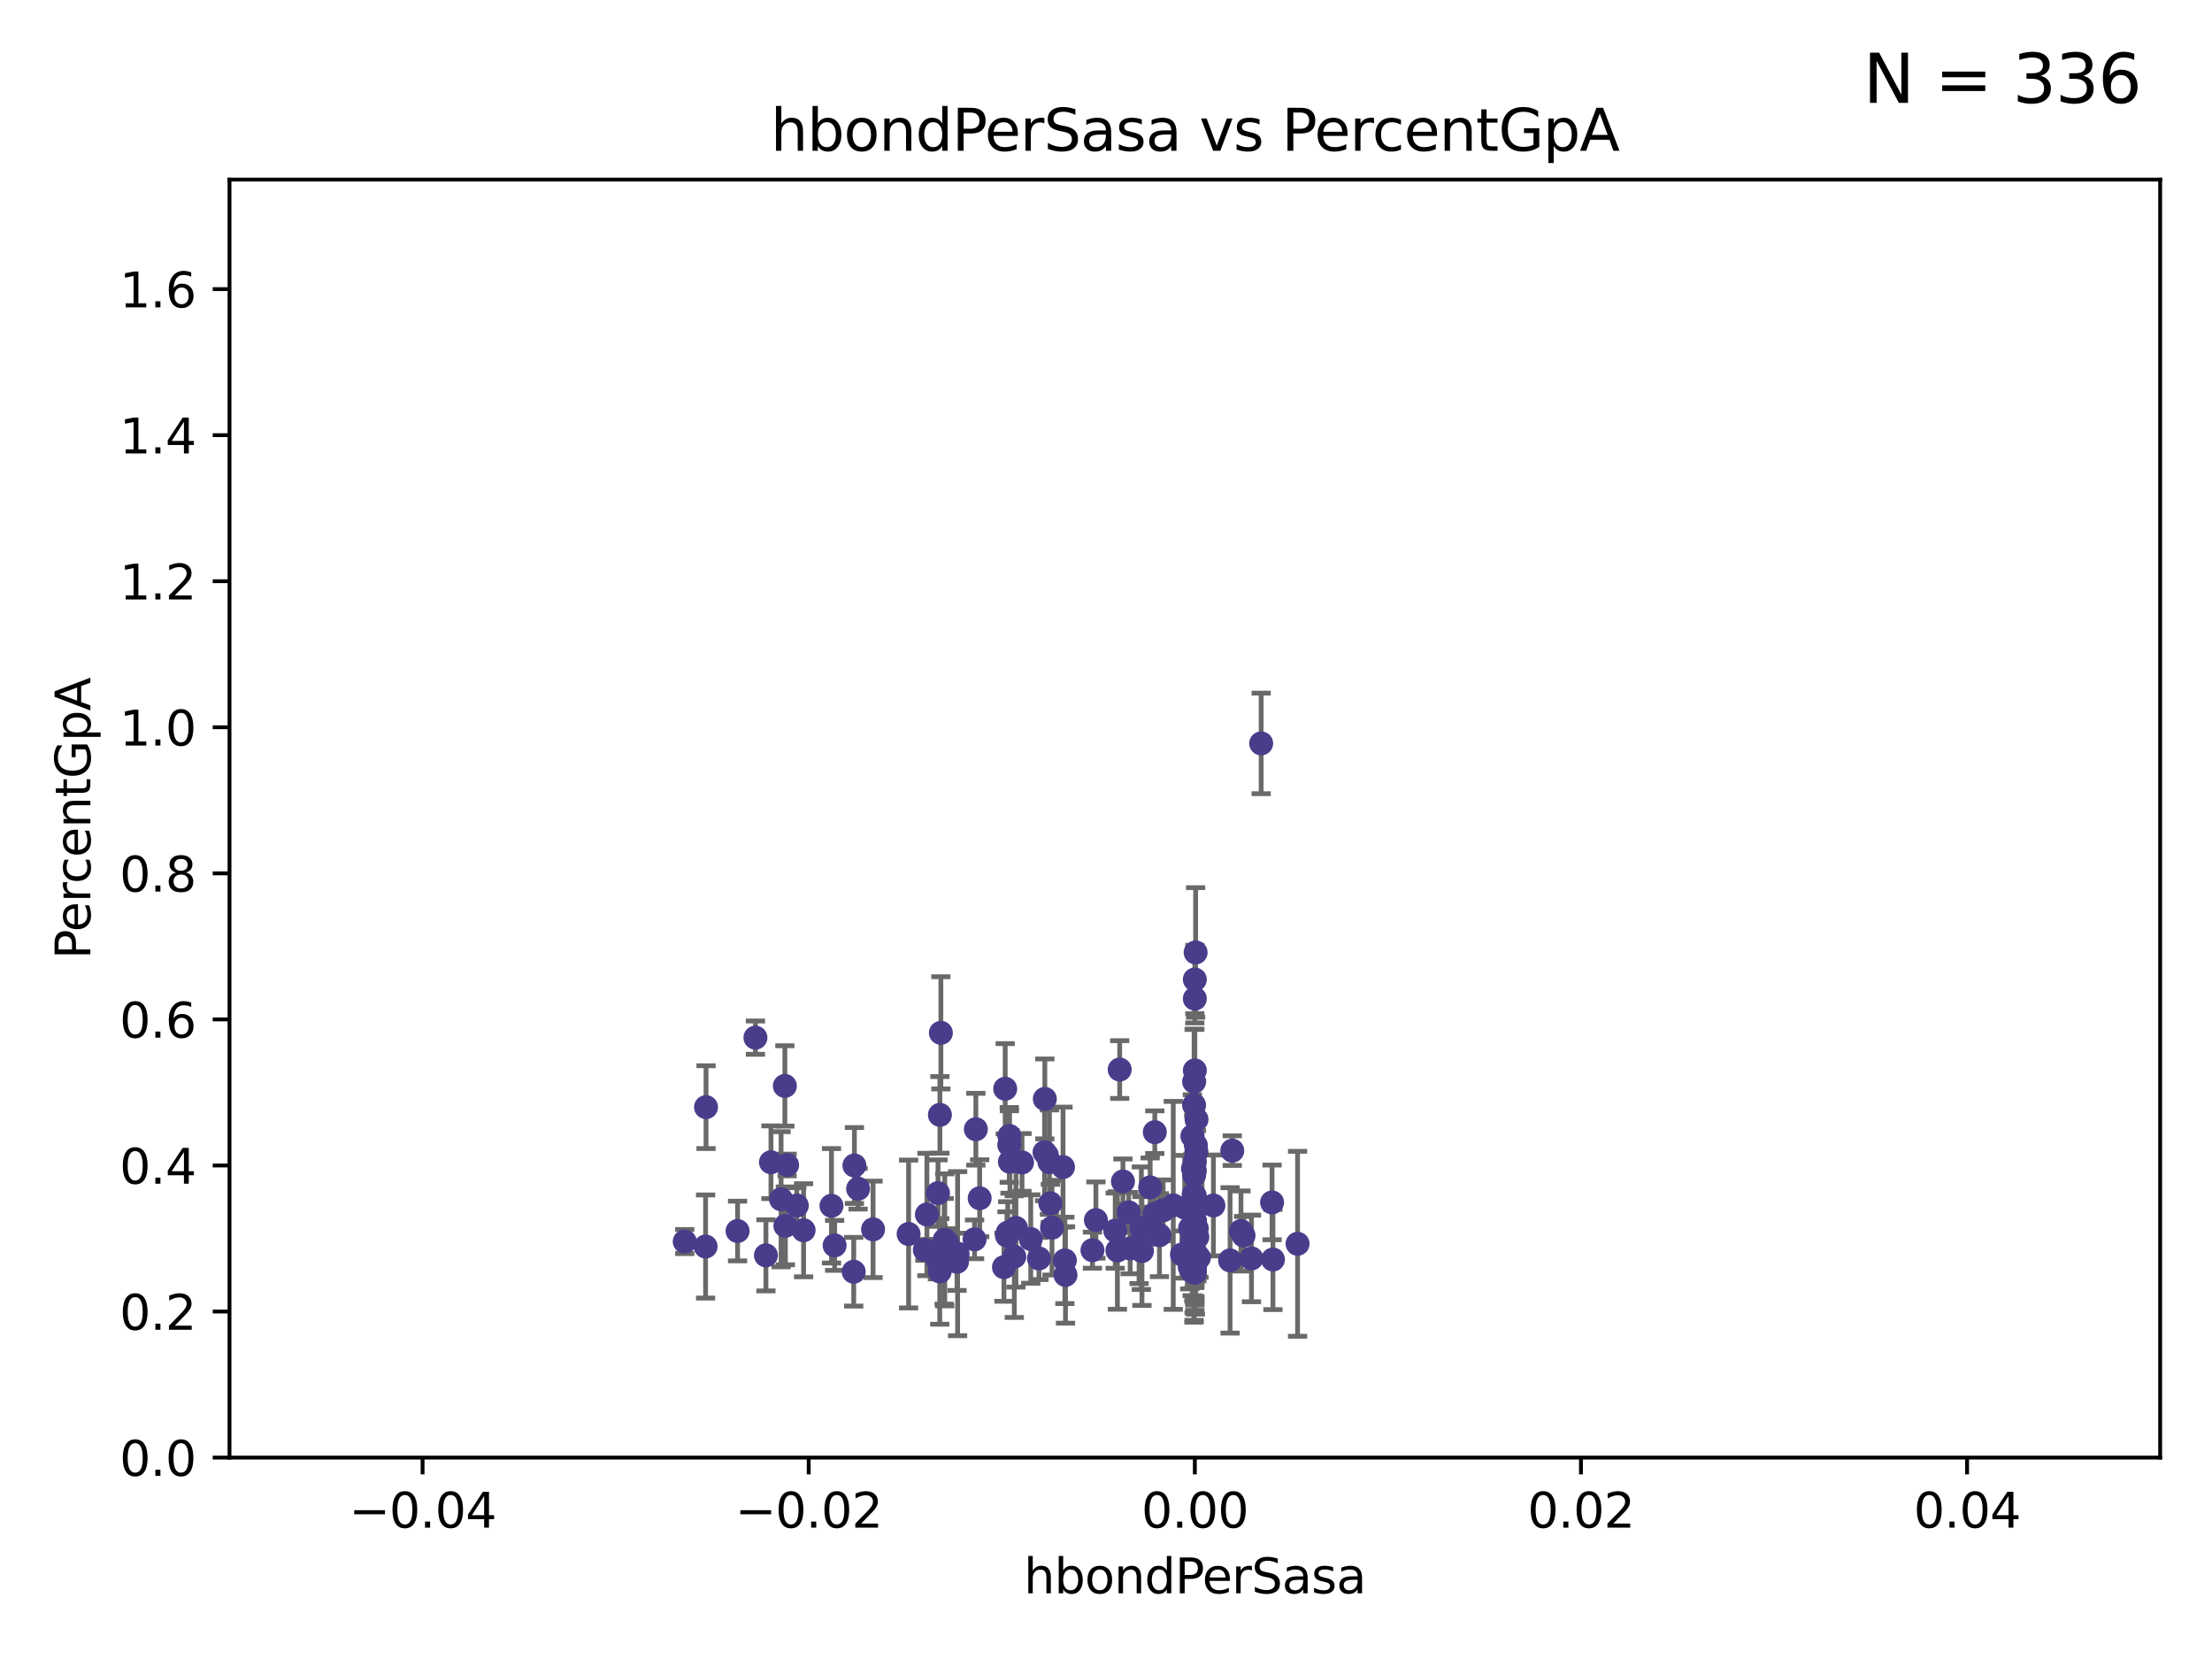 <?xml version="1.0" encoding="utf-8" standalone="no"?>
<!DOCTYPE svg PUBLIC "-//W3C//DTD SVG 1.1//EN"
  "http://www.w3.org/Graphics/SVG/1.1/DTD/svg11.dtd">
<svg xmlns:xlink="http://www.w3.org/1999/xlink" width="460.8pt" height="345.6pt" viewBox="0 0 460.8 345.6" xmlns="http://www.w3.org/2000/svg" version="1.1">
 <defs>
  <style type="text/css">*{stroke-linejoin: round; stroke-linecap: butt}</style>
 </defs>
 <g id="figure_1">
  <g id="patch_1">
   <path d="M 0 345.6 
L 460.8 345.6 
L 460.8 0 
L 0 0 
z
" style="fill: #ffffff"/>
  </g>
  <g id="axes_1">
   <g id="patch_2">
    <path d="M 47.81 303.64 
L 450 303.64 
L 450 37.411 
L 47.81 37.411 
z
" style="fill: #ffffff"/>
   </g>
   <g id="PathCollection_1">
    <defs>
     <path id="me9ebef0ef0" d="M 0 1.118 
C 0.297 1.118 0.581 1 0.791 0.791 
C 1 0.581 1.118 0.297 1.118 0 
C 1.118 -0.297 1 -0.581 0.791 -0.791 
C 0.581 -1 0.297 -1.118 0 -1.118 
C -0.297 -1.118 -0.581 -1 -0.791 -0.791 
C -1 -0.581 -1.118 -0.297 -1.118 0 
C -1.118 0.297 -1 0.581 -0.791 0.791 
C -0.581 1 -0.297 1.118 0 1.118 
z
" style="stroke: #483d8b"/>
    </defs>
    <g clip-path="url(#pe2bcbcac59)">
     <use xlink:href="#me9ebef0ef0" x="142.642" y="258.636" style="fill: #483d8b; stroke: #483d8b"/>
     <use xlink:href="#me9ebef0ef0" x="153.651" y="256.445" style="fill: #483d8b; stroke: #483d8b"/>
     <use xlink:href="#me9ebef0ef0" x="189.279" y="257.065" style="fill: #483d8b; stroke: #483d8b"/>
     <use xlink:href="#me9ebef0ef0" x="181.876" y="256.095" style="fill: #483d8b; stroke: #483d8b"/>
     <use xlink:href="#me9ebef0ef0" x="173.87" y="259.439" style="fill: #483d8b; stroke: #483d8b"/>
     <use xlink:href="#me9ebef0ef0" x="210.388" y="242.024" style="fill: #483d8b; stroke: #483d8b"/>
     <use xlink:href="#me9ebef0ef0" x="232.777" y="260.499" style="fill: #483d8b; stroke: #483d8b"/>
     <use xlink:href="#me9ebef0ef0" x="232.321" y="256.366" style="fill: #483d8b; stroke: #483d8b"/>
     <use xlink:href="#me9ebef0ef0" x="163.971" y="242.687" style="fill: #483d8b; stroke: #483d8b"/>
     <use xlink:href="#me9ebef0ef0" x="163.502" y="226.216" style="fill: #483d8b; stroke: #483d8b"/>
     <use xlink:href="#me9ebef0ef0" x="196.002" y="215.161" style="fill: #483d8b; stroke: #483d8b"/>
     <use xlink:href="#me9ebef0ef0" x="211.64" y="255.805" style="fill: #483d8b; stroke: #483d8b"/>
     <use xlink:href="#me9ebef0ef0" x="192.66" y="260.375" style="fill: #483d8b; stroke: #483d8b"/>
     <use xlink:href="#me9ebef0ef0" x="160.604" y="242.117" style="fill: #483d8b; stroke: #483d8b"/>
     <use xlink:href="#me9ebef0ef0" x="260.705" y="262.155" style="fill: #483d8b; stroke: #483d8b"/>
     <use xlink:href="#me9ebef0ef0" x="162.714" y="249.829" style="fill: #483d8b; stroke: #483d8b"/>
     <use xlink:href="#me9ebef0ef0" x="256.247" y="262.564" style="fill: #483d8b; stroke: #483d8b"/>
     <use xlink:href="#me9ebef0ef0" x="248.905" y="251.883" style="fill: #483d8b; stroke: #483d8b"/>
     <use xlink:href="#me9ebef0ef0" x="195.768" y="264.866" style="fill: #483d8b; stroke: #483d8b"/>
     <use xlink:href="#me9ebef0ef0" x="163.611" y="255.361" style="fill: #483d8b; stroke: #483d8b"/>
     <use xlink:href="#me9ebef0ef0" x="165.989" y="251.133" style="fill: #483d8b; stroke: #483d8b"/>
     <use xlink:href="#me9ebef0ef0" x="248.905" y="264.516" style="fill: #483d8b; stroke: #483d8b"/>
     <use xlink:href="#me9ebef0ef0" x="195.407" y="248.55" style="fill: #483d8b; stroke: #483d8b"/>
     <use xlink:href="#me9ebef0ef0" x="197.334" y="258.817" style="fill: #483d8b; stroke: #483d8b"/>
     <use xlink:href="#me9ebef0ef0" x="248.755" y="264.132" style="fill: #483d8b; stroke: #483d8b"/>
     <use xlink:href="#me9ebef0ef0" x="167.405" y="256.284" style="fill: #483d8b; stroke: #483d8b"/>
     <use xlink:href="#me9ebef0ef0" x="178.761" y="247.639" style="fill: #483d8b; stroke: #483d8b"/>
     <use xlink:href="#me9ebef0ef0" x="248.313" y="258.569" style="fill: #483d8b; stroke: #483d8b"/>
     <use xlink:href="#me9ebef0ef0" x="265.178" y="262.38" style="fill: #483d8b; stroke: #483d8b"/>
     <use xlink:href="#me9ebef0ef0" x="249.014" y="262.628" style="fill: #483d8b; stroke: #483d8b"/>
     <use xlink:href="#me9ebef0ef0" x="147.078" y="230.639" style="fill: #483d8b; stroke: #483d8b"/>
     <use xlink:href="#me9ebef0ef0" x="248.905" y="243.852" style="fill: #483d8b; stroke: #483d8b"/>
     <use xlink:href="#me9ebef0ef0" x="195.8" y="232.244" style="fill: #483d8b; stroke: #483d8b"/>
     <use xlink:href="#me9ebef0ef0" x="248.353" y="264.907" style="fill: #483d8b; stroke: #483d8b"/>
     <use xlink:href="#me9ebef0ef0" x="270.308" y="259.102" style="fill: #483d8b; stroke: #483d8b"/>
     <use xlink:href="#me9ebef0ef0" x="218.803" y="250.676" style="fill: #483d8b; stroke: #483d8b"/>
     <use xlink:href="#me9ebef0ef0" x="240.568" y="235.85" style="fill: #483d8b; stroke: #483d8b"/>
     <use xlink:href="#me9ebef0ef0" x="248.77" y="254.853" style="fill: #483d8b; stroke: #483d8b"/>
     <use xlink:href="#me9ebef0ef0" x="159.558" y="261.51" style="fill: #483d8b; stroke: #483d8b"/>
     <use xlink:href="#me9ebef0ef0" x="241.538" y="257.303" style="fill: #483d8b; stroke: #483d8b"/>
     <use xlink:href="#me9ebef0ef0" x="195.279" y="262.324" style="fill: #483d8b; stroke: #483d8b"/>
     <use xlink:href="#me9ebef0ef0" x="199.487" y="261.163" style="fill: #483d8b; stroke: #483d8b"/>
     <use xlink:href="#me9ebef0ef0" x="249.072" y="198.412" style="fill: #483d8b; stroke: #483d8b"/>
     <use xlink:href="#me9ebef0ef0" x="221.962" y="265.596" style="fill: #483d8b; stroke: #483d8b"/>
     <use xlink:href="#me9ebef0ef0" x="177.99" y="242.794" style="fill: #483d8b; stroke: #483d8b"/>
     <use xlink:href="#me9ebef0ef0" x="209.931" y="256.778" style="fill: #483d8b; stroke: #483d8b"/>
     <use xlink:href="#me9ebef0ef0" x="157.371" y="216.161" style="fill: #483d8b; stroke: #483d8b"/>
     <use xlink:href="#me9ebef0ef0" x="248.905" y="249.127" style="fill: #483d8b; stroke: #483d8b"/>
     <use xlink:href="#me9ebef0ef0" x="247.845" y="263.929" style="fill: #483d8b; stroke: #483d8b"/>
     <use xlink:href="#me9ebef0ef0" x="248.905" y="262.465" style="fill: #483d8b; stroke: #483d8b"/>
     <use xlink:href="#me9ebef0ef0" x="196.689" y="260.671" style="fill: #483d8b; stroke: #483d8b"/>
     <use xlink:href="#me9ebef0ef0" x="209.772" y="257.404" style="fill: #483d8b; stroke: #483d8b"/>
     <use xlink:href="#me9ebef0ef0" x="211.3" y="261.776" style="fill: #483d8b; stroke: #483d8b"/>
     <use xlink:href="#me9ebef0ef0" x="248.521" y="243.42" style="fill: #483d8b; stroke: #483d8b"/>
     <use xlink:href="#me9ebef0ef0" x="248.764" y="244.783" style="fill: #483d8b; stroke: #483d8b"/>
     <use xlink:href="#me9ebef0ef0" x="216.435" y="262.163" style="fill: #483d8b; stroke: #483d8b"/>
     <use xlink:href="#me9ebef0ef0" x="248.905" y="256.577" style="fill: #483d8b; stroke: #483d8b"/>
     <use xlink:href="#me9ebef0ef0" x="193.091" y="252.998" style="fill: #483d8b; stroke: #483d8b"/>
     <use xlink:href="#me9ebef0ef0" x="249.332" y="262.482" style="fill: #483d8b; stroke: #483d8b"/>
     <use xlink:href="#me9ebef0ef0" x="248.77" y="250.919" style="fill: #483d8b; stroke: #483d8b"/>
     <use xlink:href="#me9ebef0ef0" x="246.801" y="251.564" style="fill: #483d8b; stroke: #483d8b"/>
     <use xlink:href="#me9ebef0ef0" x="219.155" y="255.748" style="fill: #483d8b; stroke: #483d8b"/>
     <use xlink:href="#me9ebef0ef0" x="235.135" y="252.558" style="fill: #483d8b; stroke: #483d8b"/>
     <use xlink:href="#me9ebef0ef0" x="248.767" y="252.296" style="fill: #483d8b; stroke: #483d8b"/>
     <use xlink:href="#me9ebef0ef0" x="203.286" y="235.24" style="fill: #483d8b; stroke: #483d8b"/>
     <use xlink:href="#me9ebef0ef0" x="248.905" y="204.051" style="fill: #483d8b; stroke: #483d8b"/>
     <use xlink:href="#me9ebef0ef0" x="217.658" y="228.923" style="fill: #483d8b; stroke: #483d8b"/>
     <use xlink:href="#me9ebef0ef0" x="248.905" y="254.576" style="fill: #483d8b; stroke: #483d8b"/>
     <use xlink:href="#me9ebef0ef0" x="204.083" y="249.617" style="fill: #483d8b; stroke: #483d8b"/>
     <use xlink:href="#me9ebef0ef0" x="227.577" y="260.432" style="fill: #483d8b; stroke: #483d8b"/>
     <use xlink:href="#me9ebef0ef0" x="249.767" y="261.966" style="fill: #483d8b; stroke: #483d8b"/>
     <use xlink:href="#me9ebef0ef0" x="218.072" y="240.621" style="fill: #483d8b; stroke: #483d8b"/>
     <use xlink:href="#me9ebef0ef0" x="247.916" y="255.852" style="fill: #483d8b; stroke: #483d8b"/>
     <use xlink:href="#me9ebef0ef0" x="248.905" y="255.889" style="fill: #483d8b; stroke: #483d8b"/>
     <use xlink:href="#me9ebef0ef0" x="256.705" y="239.698" style="fill: #483d8b; stroke: #483d8b"/>
     <use xlink:href="#me9ebef0ef0" x="209.401" y="226.806" style="fill: #483d8b; stroke: #483d8b"/>
     <use xlink:href="#me9ebef0ef0" x="258.518" y="256.443" style="fill: #483d8b; stroke: #483d8b"/>
     <use xlink:href="#me9ebef0ef0" x="177.844" y="264.925" style="fill: #483d8b; stroke: #483d8b"/>
     <use xlink:href="#me9ebef0ef0" x="210.252" y="238.504" style="fill: #483d8b; stroke: #483d8b"/>
     <use xlink:href="#me9ebef0ef0" x="240.524" y="252.833" style="fill: #483d8b; stroke: #483d8b"/>
     <use xlink:href="#me9ebef0ef0" x="249.256" y="233.199" style="fill: #483d8b; stroke: #483d8b"/>
     <use xlink:href="#me9ebef0ef0" x="199.364" y="262.855" style="fill: #483d8b; stroke: #483d8b"/>
     <use xlink:href="#me9ebef0ef0" x="233.93" y="246.117" style="fill: #483d8b; stroke: #483d8b"/>
     <use xlink:href="#me9ebef0ef0" x="209.142" y="263.973" style="fill: #483d8b; stroke: #483d8b"/>
     <use xlink:href="#me9ebef0ef0" x="248.905" y="264.453" style="fill: #483d8b; stroke: #483d8b"/>
     <use xlink:href="#me9ebef0ef0" x="214.724" y="258.111" style="fill: #483d8b; stroke: #483d8b"/>
     <use xlink:href="#me9ebef0ef0" x="196.807" y="258.285" style="fill: #483d8b; stroke: #483d8b"/>
     <use xlink:href="#me9ebef0ef0" x="248.905" y="254.263" style="fill: #483d8b; stroke: #483d8b"/>
     <use xlink:href="#me9ebef0ef0" x="264.996" y="250.487" style="fill: #483d8b; stroke: #483d8b"/>
     <use xlink:href="#me9ebef0ef0" x="233.253" y="222.805" style="fill: #483d8b; stroke: #483d8b"/>
     <use xlink:href="#me9ebef0ef0" x="203.021" y="258.177" style="fill: #483d8b; stroke: #483d8b"/>
     <use xlink:href="#me9ebef0ef0" x="252.775" y="251.119" style="fill: #483d8b; stroke: #483d8b"/>
     <use xlink:href="#me9ebef0ef0" x="248.905" y="265.122" style="fill: #483d8b; stroke: #483d8b"/>
     <use xlink:href="#me9ebef0ef0" x="248.751" y="258.826" style="fill: #483d8b; stroke: #483d8b"/>
     <use xlink:href="#me9ebef0ef0" x="248.905" y="254.534" style="fill: #483d8b; stroke: #483d8b"/>
     <use xlink:href="#me9ebef0ef0" x="248.733" y="261.949" style="fill: #483d8b; stroke: #483d8b"/>
     <use xlink:href="#me9ebef0ef0" x="217.601" y="240.035" style="fill: #483d8b; stroke: #483d8b"/>
     <use xlink:href="#me9ebef0ef0" x="248.744" y="262.894" style="fill: #483d8b; stroke: #483d8b"/>
     <use xlink:href="#me9ebef0ef0" x="259.053" y="257.379" style="fill: #483d8b; stroke: #483d8b"/>
     <use xlink:href="#me9ebef0ef0" x="210.273" y="236.644" style="fill: #483d8b; stroke: #483d8b"/>
     <use xlink:href="#me9ebef0ef0" x="248.395" y="236.678" style="fill: #483d8b; stroke: #483d8b"/>
     <use xlink:href="#me9ebef0ef0" x="248.658" y="248.818" style="fill: #483d8b; stroke: #483d8b"/>
     <use xlink:href="#me9ebef0ef0" x="248.905" y="254.524" style="fill: #483d8b; stroke: #483d8b"/>
     <use xlink:href="#me9ebef0ef0" x="248.765" y="254.022" style="fill: #483d8b; stroke: #483d8b"/>
     <use xlink:href="#me9ebef0ef0" x="242.299" y="252.138" style="fill: #483d8b; stroke: #483d8b"/>
     <use xlink:href="#me9ebef0ef0" x="146.987" y="259.669" style="fill: #483d8b; stroke: #483d8b"/>
     <use xlink:href="#me9ebef0ef0" x="248.905" y="257.818" style="fill: #483d8b; stroke: #483d8b"/>
     <use xlink:href="#me9ebef0ef0" x="221.444" y="243.123" style="fill: #483d8b; stroke: #483d8b"/>
     <use xlink:href="#me9ebef0ef0" x="221.836" y="262.563" style="fill: #483d8b; stroke: #483d8b"/>
     <use xlink:href="#me9ebef0ef0" x="246.222" y="261.343" style="fill: #483d8b; stroke: #483d8b"/>
     <use xlink:href="#me9ebef0ef0" x="248.905" y="256.788" style="fill: #483d8b; stroke: #483d8b"/>
     <use xlink:href="#me9ebef0ef0" x="239.601" y="247.354" style="fill: #483d8b; stroke: #483d8b"/>
     <use xlink:href="#me9ebef0ef0" x="235.43" y="260.072" style="fill: #483d8b; stroke: #483d8b"/>
     <use xlink:href="#me9ebef0ef0" x="248.905" y="242.063" style="fill: #483d8b; stroke: #483d8b"/>
     <use xlink:href="#me9ebef0ef0" x="237.767" y="255.858" style="fill: #483d8b; stroke: #483d8b"/>
     <use xlink:href="#me9ebef0ef0" x="212.905" y="242.159" style="fill: #483d8b; stroke: #483d8b"/>
     <use xlink:href="#me9ebef0ef0" x="173.211" y="251.188" style="fill: #483d8b; stroke: #483d8b"/>
     <use xlink:href="#me9ebef0ef0" x="248.905" y="256.373" style="fill: #483d8b; stroke: #483d8b"/>
     <use xlink:href="#me9ebef0ef0" x="248.905" y="222.99" style="fill: #483d8b; stroke: #483d8b"/>
     <use xlink:href="#me9ebef0ef0" x="244.412" y="251.098" style="fill: #483d8b; stroke: #483d8b"/>
     <use xlink:href="#me9ebef0ef0" x="249.311" y="255.917" style="fill: #483d8b; stroke: #483d8b"/>
     <use xlink:href="#me9ebef0ef0" x="218.621" y="242.099" style="fill: #483d8b; stroke: #483d8b"/>
     <use xlink:href="#me9ebef0ef0" x="262.723" y="154.865" style="fill: #483d8b; stroke: #483d8b"/>
     <use xlink:href="#me9ebef0ef0" x="248.905" y="265.004" style="fill: #483d8b; stroke: #483d8b"/>
     <use xlink:href="#me9ebef0ef0" x="248.905" y="263.933" style="fill: #483d8b; stroke: #483d8b"/>
     <use xlink:href="#me9ebef0ef0" x="228.297" y="254.165" style="fill: #483d8b; stroke: #483d8b"/>
     <use xlink:href="#me9ebef0ef0" x="249.118" y="238.574" style="fill: #483d8b; stroke: #483d8b"/>
     <use xlink:href="#me9ebef0ef0" x="248.905" y="263.958" style="fill: #483d8b; stroke: #483d8b"/>
     <use xlink:href="#me9ebef0ef0" x="237.891" y="260.613" style="fill: #483d8b; stroke: #483d8b"/>
     <use xlink:href="#me9ebef0ef0" x="248.905" y="252.457" style="fill: #483d8b; stroke: #483d8b"/>
     <use xlink:href="#me9ebef0ef0" x="249.228" y="261.264" style="fill: #483d8b; stroke: #483d8b"/>
     <use xlink:href="#me9ebef0ef0" x="248.905" y="208.041" style="fill: #483d8b; stroke: #483d8b"/>
     <use xlink:href="#me9ebef0ef0" x="248.905" y="263.415" style="fill: #483d8b; stroke: #483d8b"/>
     <use xlink:href="#me9ebef0ef0" x="237.29" y="259.439" style="fill: #483d8b; stroke: #483d8b"/>
     <use xlink:href="#me9ebef0ef0" x="248.752" y="230.215" style="fill: #483d8b; stroke: #483d8b"/>
     <use xlink:href="#me9ebef0ef0" x="248.699" y="260.385" style="fill: #483d8b; stroke: #483d8b"/>
     <use xlink:href="#me9ebef0ef0" x="249.236" y="239.941" style="fill: #483d8b; stroke: #483d8b"/>
     <use xlink:href="#me9ebef0ef0" x="249.427" y="257.696" style="fill: #483d8b; stroke: #483d8b"/>
     <use xlink:href="#me9ebef0ef0" x="248.905" y="251.455" style="fill: #483d8b; stroke: #483d8b"/>
     <use xlink:href="#me9ebef0ef0" x="248.757" y="225.332" style="fill: #483d8b; stroke: #483d8b"/>
     <use xlink:href="#me9ebef0ef0" x="248.905" y="257.161" style="fill: #483d8b; stroke: #483d8b"/>
    </g>
   </g>
   <g id="matplotlib.axis_1">
    <g id="xtick_1">
     <g id="line2d_1">
      <defs>
       <path id="mbc75a78972" d="M 0 0 
L 0 3.5 
" style="stroke: #000000; stroke-width: 0.8"/>
      </defs>
      <g>
       <use xlink:href="#mbc75a78972" x="88.029" y="303.64" style="stroke: #000000; stroke-width: 0.8"/>
      </g>
     </g>
     <g id="text_1">
      <!-- −0.04 -->
      <g transform="translate(72.706 318.238)scale(0.1 -0.1)">
       <defs>
        <path id="DejaVuSans-2212" d="M 678 2272 
L 4684 2272 
L 4684 1741 
L 678 1741 
L 678 2272 
z
" transform="scale(0.016)"/>
        <path id="DejaVuSans-30" d="M 2034 4250 
Q 1547 4250 1301 3770 
Q 1056 3291 1056 2328 
Q 1056 1369 1301 889 
Q 1547 409 2034 409 
Q 2525 409 2770 889 
Q 3016 1369 3016 2328 
Q 3016 3291 2770 3770 
Q 2525 4250 2034 4250 
z
M 2034 4750 
Q 2819 4750 3233 4129 
Q 3647 3509 3647 2328 
Q 3647 1150 3233 529 
Q 2819 -91 2034 -91 
Q 1250 -91 836 529 
Q 422 1150 422 2328 
Q 422 3509 836 4129 
Q 1250 4750 2034 4750 
z
" transform="scale(0.016)"/>
        <path id="DejaVuSans-2e" d="M 684 794 
L 1344 794 
L 1344 0 
L 684 0 
L 684 794 
z
" transform="scale(0.016)"/>
        <path id="DejaVuSans-34" d="M 2419 4116 
L 825 1625 
L 2419 1625 
L 2419 4116 
z
M 2253 4666 
L 3047 4666 
L 3047 1625 
L 3713 1625 
L 3713 1100 
L 3047 1100 
L 3047 0 
L 2419 0 
L 2419 1100 
L 313 1100 
L 313 1709 
L 2253 4666 
z
" transform="scale(0.016)"/>
       </defs>
       <use xlink:href="#DejaVuSans-2212"/>
       <use xlink:href="#DejaVuSans-30" x="83.789"/>
       <use xlink:href="#DejaVuSans-2e" x="147.412"/>
       <use xlink:href="#DejaVuSans-30" x="179.199"/>
       <use xlink:href="#DejaVuSans-34" x="242.822"/>
      </g>
     </g>
    </g>
    <g id="xtick_2">
     <g id="line2d_2">
      <g>
       <use xlink:href="#mbc75a78972" x="168.467" y="303.64" style="stroke: #000000; stroke-width: 0.8"/>
      </g>
     </g>
     <g id="text_2">
      <!-- −0.02 -->
      <g transform="translate(153.144 318.238)scale(0.1 -0.1)">
       <defs>
        <path id="DejaVuSans-32" d="M 1228 531 
L 3431 531 
L 3431 0 
L 469 0 
L 469 531 
Q 828 903 1448 1529 
Q 2069 2156 2228 2338 
Q 2531 2678 2651 2914 
Q 2772 3150 2772 3378 
Q 2772 3750 2511 3984 
Q 2250 4219 1831 4219 
Q 1534 4219 1204 4116 
Q 875 4013 500 3803 
L 500 4441 
Q 881 4594 1212 4672 
Q 1544 4750 1819 4750 
Q 2544 4750 2975 4387 
Q 3406 4025 3406 3419 
Q 3406 3131 3298 2873 
Q 3191 2616 2906 2266 
Q 2828 2175 2409 1742 
Q 1991 1309 1228 531 
z
" transform="scale(0.016)"/>
       </defs>
       <use xlink:href="#DejaVuSans-2212"/>
       <use xlink:href="#DejaVuSans-30" x="83.789"/>
       <use xlink:href="#DejaVuSans-2e" x="147.412"/>
       <use xlink:href="#DejaVuSans-30" x="179.199"/>
       <use xlink:href="#DejaVuSans-32" x="242.822"/>
      </g>
     </g>
    </g>
    <g id="xtick_3">
     <g id="line2d_3">
      <g>
       <use xlink:href="#mbc75a78972" x="248.905" y="303.64" style="stroke: #000000; stroke-width: 0.8"/>
      </g>
     </g>
     <g id="text_3">
      <!-- 0.00 -->
      <g transform="translate(237.772 318.238)scale(0.1 -0.1)">
       <use xlink:href="#DejaVuSans-30"/>
       <use xlink:href="#DejaVuSans-2e" x="63.623"/>
       <use xlink:href="#DejaVuSans-30" x="95.41"/>
       <use xlink:href="#DejaVuSans-30" x="159.033"/>
      </g>
     </g>
    </g>
    <g id="xtick_4">
     <g id="line2d_4">
      <g>
       <use xlink:href="#mbc75a78972" x="329.343" y="303.64" style="stroke: #000000; stroke-width: 0.8"/>
      </g>
     </g>
     <g id="text_4">
      <!-- 0.02 -->
      <g transform="translate(318.21 318.238)scale(0.1 -0.1)">
       <use xlink:href="#DejaVuSans-30"/>
       <use xlink:href="#DejaVuSans-2e" x="63.623"/>
       <use xlink:href="#DejaVuSans-30" x="95.41"/>
       <use xlink:href="#DejaVuSans-32" x="159.033"/>
      </g>
     </g>
    </g>
    <g id="xtick_5">
     <g id="line2d_5">
      <g>
       <use xlink:href="#mbc75a78972" x="409.781" y="303.64" style="stroke: #000000; stroke-width: 0.8"/>
      </g>
     </g>
     <g id="text_5">
      <!-- 0.04 -->
      <g transform="translate(398.648 318.238)scale(0.1 -0.1)">
       <use xlink:href="#DejaVuSans-30"/>
       <use xlink:href="#DejaVuSans-2e" x="63.623"/>
       <use xlink:href="#DejaVuSans-30" x="95.41"/>
       <use xlink:href="#DejaVuSans-34" x="159.033"/>
      </g>
     </g>
    </g>
    <g id="text_6">
     <!-- hbondPerSasa -->
     <g transform="translate(213.287 331.917)scale(0.1 -0.1)">
      <defs>
       <path id="DejaVuSans-68" d="M 3513 2113 
L 3513 0 
L 2938 0 
L 2938 2094 
Q 2938 2591 2744 2837 
Q 2550 3084 2163 3084 
Q 1697 3084 1428 2787 
Q 1159 2491 1159 1978 
L 1159 0 
L 581 0 
L 581 4863 
L 1159 4863 
L 1159 2956 
Q 1366 3272 1645 3428 
Q 1925 3584 2291 3584 
Q 2894 3584 3203 3211 
Q 3513 2838 3513 2113 
z
" transform="scale(0.016)"/>
       <path id="DejaVuSans-62" d="M 3116 1747 
Q 3116 2381 2855 2742 
Q 2594 3103 2138 3103 
Q 1681 3103 1420 2742 
Q 1159 2381 1159 1747 
Q 1159 1113 1420 752 
Q 1681 391 2138 391 
Q 2594 391 2855 752 
Q 3116 1113 3116 1747 
z
M 1159 2969 
Q 1341 3281 1617 3432 
Q 1894 3584 2278 3584 
Q 2916 3584 3314 3078 
Q 3713 2572 3713 1747 
Q 3713 922 3314 415 
Q 2916 -91 2278 -91 
Q 1894 -91 1617 61 
Q 1341 213 1159 525 
L 1159 0 
L 581 0 
L 581 4863 
L 1159 4863 
L 1159 2969 
z
" transform="scale(0.016)"/>
       <path id="DejaVuSans-6f" d="M 1959 3097 
Q 1497 3097 1228 2736 
Q 959 2375 959 1747 
Q 959 1119 1226 758 
Q 1494 397 1959 397 
Q 2419 397 2687 759 
Q 2956 1122 2956 1747 
Q 2956 2369 2687 2733 
Q 2419 3097 1959 3097 
z
M 1959 3584 
Q 2709 3584 3137 3096 
Q 3566 2609 3566 1747 
Q 3566 888 3137 398 
Q 2709 -91 1959 -91 
Q 1206 -91 779 398 
Q 353 888 353 1747 
Q 353 2609 779 3096 
Q 1206 3584 1959 3584 
z
" transform="scale(0.016)"/>
       <path id="DejaVuSans-6e" d="M 3513 2113 
L 3513 0 
L 2938 0 
L 2938 2094 
Q 2938 2591 2744 2837 
Q 2550 3084 2163 3084 
Q 1697 3084 1428 2787 
Q 1159 2491 1159 1978 
L 1159 0 
L 581 0 
L 581 3500 
L 1159 3500 
L 1159 2956 
Q 1366 3272 1645 3428 
Q 1925 3584 2291 3584 
Q 2894 3584 3203 3211 
Q 3513 2838 3513 2113 
z
" transform="scale(0.016)"/>
       <path id="DejaVuSans-64" d="M 2906 2969 
L 2906 4863 
L 3481 4863 
L 3481 0 
L 2906 0 
L 2906 525 
Q 2725 213 2448 61 
Q 2172 -91 1784 -91 
Q 1150 -91 751 415 
Q 353 922 353 1747 
Q 353 2572 751 3078 
Q 1150 3584 1784 3584 
Q 2172 3584 2448 3432 
Q 2725 3281 2906 2969 
z
M 947 1747 
Q 947 1113 1208 752 
Q 1469 391 1925 391 
Q 2381 391 2643 752 
Q 2906 1113 2906 1747 
Q 2906 2381 2643 2742 
Q 2381 3103 1925 3103 
Q 1469 3103 1208 2742 
Q 947 2381 947 1747 
z
" transform="scale(0.016)"/>
       <path id="DejaVuSans-50" d="M 1259 4147 
L 1259 2394 
L 2053 2394 
Q 2494 2394 2734 2622 
Q 2975 2850 2975 3272 
Q 2975 3691 2734 3919 
Q 2494 4147 2053 4147 
L 1259 4147 
z
M 628 4666 
L 2053 4666 
Q 2838 4666 3239 4311 
Q 3641 3956 3641 3272 
Q 3641 2581 3239 2228 
Q 2838 1875 2053 1875 
L 1259 1875 
L 1259 0 
L 628 0 
L 628 4666 
z
" transform="scale(0.016)"/>
       <path id="DejaVuSans-65" d="M 3597 1894 
L 3597 1613 
L 953 1613 
Q 991 1019 1311 708 
Q 1631 397 2203 397 
Q 2534 397 2845 478 
Q 3156 559 3463 722 
L 3463 178 
Q 3153 47 2828 -22 
Q 2503 -91 2169 -91 
Q 1331 -91 842 396 
Q 353 884 353 1716 
Q 353 2575 817 3079 
Q 1281 3584 2069 3584 
Q 2775 3584 3186 3129 
Q 3597 2675 3597 1894 
z
M 3022 2063 
Q 3016 2534 2758 2815 
Q 2500 3097 2075 3097 
Q 1594 3097 1305 2825 
Q 1016 2553 972 2059 
L 3022 2063 
z
" transform="scale(0.016)"/>
       <path id="DejaVuSans-72" d="M 2631 2963 
Q 2534 3019 2420 3045 
Q 2306 3072 2169 3072 
Q 1681 3072 1420 2755 
Q 1159 2438 1159 1844 
L 1159 0 
L 581 0 
L 581 3500 
L 1159 3500 
L 1159 2956 
Q 1341 3275 1631 3429 
Q 1922 3584 2338 3584 
Q 2397 3584 2469 3576 
Q 2541 3569 2628 3553 
L 2631 2963 
z
" transform="scale(0.016)"/>
       <path id="DejaVuSans-53" d="M 3425 4513 
L 3425 3897 
Q 3066 4069 2747 4153 
Q 2428 4238 2131 4238 
Q 1616 4238 1336 4038 
Q 1056 3838 1056 3469 
Q 1056 3159 1242 3001 
Q 1428 2844 1947 2747 
L 2328 2669 
Q 3034 2534 3370 2195 
Q 3706 1856 3706 1288 
Q 3706 609 3251 259 
Q 2797 -91 1919 -91 
Q 1588 -91 1214 -16 
Q 841 59 441 206 
L 441 856 
Q 825 641 1194 531 
Q 1563 422 1919 422 
Q 2459 422 2753 634 
Q 3047 847 3047 1241 
Q 3047 1584 2836 1778 
Q 2625 1972 2144 2069 
L 1759 2144 
Q 1053 2284 737 2584 
Q 422 2884 422 3419 
Q 422 4038 858 4394 
Q 1294 4750 2059 4750 
Q 2388 4750 2728 4690 
Q 3069 4631 3425 4513 
z
" transform="scale(0.016)"/>
       <path id="DejaVuSans-61" d="M 2194 1759 
Q 1497 1759 1228 1600 
Q 959 1441 959 1056 
Q 959 750 1161 570 
Q 1363 391 1709 391 
Q 2188 391 2477 730 
Q 2766 1069 2766 1631 
L 2766 1759 
L 2194 1759 
z
M 3341 1997 
L 3341 0 
L 2766 0 
L 2766 531 
Q 2569 213 2275 61 
Q 1981 -91 1556 -91 
Q 1019 -91 701 211 
Q 384 513 384 1019 
Q 384 1609 779 1909 
Q 1175 2209 1959 2209 
L 2766 2209 
L 2766 2266 
Q 2766 2663 2505 2880 
Q 2244 3097 1772 3097 
Q 1472 3097 1187 3025 
Q 903 2953 641 2809 
L 641 3341 
Q 956 3463 1253 3523 
Q 1550 3584 1831 3584 
Q 2591 3584 2966 3190 
Q 3341 2797 3341 1997 
z
" transform="scale(0.016)"/>
       <path id="DejaVuSans-73" d="M 2834 3397 
L 2834 2853 
Q 2591 2978 2328 3040 
Q 2066 3103 1784 3103 
Q 1356 3103 1142 2972 
Q 928 2841 928 2578 
Q 928 2378 1081 2264 
Q 1234 2150 1697 2047 
L 1894 2003 
Q 2506 1872 2764 1633 
Q 3022 1394 3022 966 
Q 3022 478 2636 193 
Q 2250 -91 1575 -91 
Q 1294 -91 989 -36 
Q 684 19 347 128 
L 347 722 
Q 666 556 975 473 
Q 1284 391 1588 391 
Q 1994 391 2212 530 
Q 2431 669 2431 922 
Q 2431 1156 2273 1281 
Q 2116 1406 1581 1522 
L 1381 1569 
Q 847 1681 609 1914 
Q 372 2147 372 2553 
Q 372 3047 722 3315 
Q 1072 3584 1716 3584 
Q 2034 3584 2315 3537 
Q 2597 3491 2834 3397 
z
" transform="scale(0.016)"/>
      </defs>
      <use xlink:href="#DejaVuSans-68"/>
      <use xlink:href="#DejaVuSans-62" x="63.379"/>
      <use xlink:href="#DejaVuSans-6f" x="126.855"/>
      <use xlink:href="#DejaVuSans-6e" x="188.037"/>
      <use xlink:href="#DejaVuSans-64" x="251.416"/>
      <use xlink:href="#DejaVuSans-50" x="314.893"/>
      <use xlink:href="#DejaVuSans-65" x="371.57"/>
      <use xlink:href="#DejaVuSans-72" x="433.094"/>
      <use xlink:href="#DejaVuSans-53" x="474.207"/>
      <use xlink:href="#DejaVuSans-61" x="537.684"/>
      <use xlink:href="#DejaVuSans-73" x="598.963"/>
      <use xlink:href="#DejaVuSans-61" x="651.062"/>
     </g>
    </g>
   </g>
   <g id="matplotlib.axis_2">
    <g id="ytick_1">
     <g id="line2d_6">
      <defs>
       <path id="mcbbbe0b6e1" d="M 0 0 
L -3.5 0 
" style="stroke: #000000; stroke-width: 0.8"/>
      </defs>
      <g>
       <use xlink:href="#mcbbbe0b6e1" x="47.81" y="303.64" style="stroke: #000000; stroke-width: 0.8"/>
      </g>
     </g>
     <g id="text_7">
      <!-- 0.0 -->
      <g transform="translate(24.907 307.439)scale(0.1 -0.1)">
       <use xlink:href="#DejaVuSans-30"/>
       <use xlink:href="#DejaVuSans-2e" x="63.623"/>
       <use xlink:href="#DejaVuSans-30" x="95.41"/>
      </g>
     </g>
    </g>
    <g id="ytick_2">
     <g id="line2d_7">
      <g>
       <use xlink:href="#mcbbbe0b6e1" x="47.81" y="273.214" style="stroke: #000000; stroke-width: 0.8"/>
      </g>
     </g>
     <g id="text_8">
      <!-- 0.2 -->
      <g transform="translate(24.907 277.013)scale(0.1 -0.1)">
       <use xlink:href="#DejaVuSans-30"/>
       <use xlink:href="#DejaVuSans-2e" x="63.623"/>
       <use xlink:href="#DejaVuSans-32" x="95.41"/>
      </g>
     </g>
    </g>
    <g id="ytick_3">
     <g id="line2d_8">
      <g>
       <use xlink:href="#mcbbbe0b6e1" x="47.81" y="242.788" style="stroke: #000000; stroke-width: 0.8"/>
      </g>
     </g>
     <g id="text_9">
      <!-- 0.4 -->
      <g transform="translate(24.907 246.587)scale(0.1 -0.1)">
       <use xlink:href="#DejaVuSans-30"/>
       <use xlink:href="#DejaVuSans-2e" x="63.623"/>
       <use xlink:href="#DejaVuSans-34" x="95.41"/>
      </g>
     </g>
    </g>
    <g id="ytick_4">
     <g id="line2d_9">
      <g>
       <use xlink:href="#mcbbbe0b6e1" x="47.81" y="212.362" style="stroke: #000000; stroke-width: 0.8"/>
      </g>
     </g>
     <g id="text_10">
      <!-- 0.6 -->
      <g transform="translate(24.907 216.161)scale(0.1 -0.1)">
       <defs>
        <path id="DejaVuSans-36" d="M 2113 2584 
Q 1688 2584 1439 2293 
Q 1191 2003 1191 1497 
Q 1191 994 1439 701 
Q 1688 409 2113 409 
Q 2538 409 2786 701 
Q 3034 994 3034 1497 
Q 3034 2003 2786 2293 
Q 2538 2584 2113 2584 
z
M 3366 4563 
L 3366 3988 
Q 3128 4100 2886 4159 
Q 2644 4219 2406 4219 
Q 1781 4219 1451 3797 
Q 1122 3375 1075 2522 
Q 1259 2794 1537 2939 
Q 1816 3084 2150 3084 
Q 2853 3084 3261 2657 
Q 3669 2231 3669 1497 
Q 3669 778 3244 343 
Q 2819 -91 2113 -91 
Q 1303 -91 875 529 
Q 447 1150 447 2328 
Q 447 3434 972 4092 
Q 1497 4750 2381 4750 
Q 2619 4750 2861 4703 
Q 3103 4656 3366 4563 
z
" transform="scale(0.016)"/>
       </defs>
       <use xlink:href="#DejaVuSans-30"/>
       <use xlink:href="#DejaVuSans-2e" x="63.623"/>
       <use xlink:href="#DejaVuSans-36" x="95.41"/>
      </g>
     </g>
    </g>
    <g id="ytick_5">
     <g id="line2d_10">
      <g>
       <use xlink:href="#mcbbbe0b6e1" x="47.81" y="181.935" style="stroke: #000000; stroke-width: 0.8"/>
      </g>
     </g>
     <g id="text_11">
      <!-- 0.8 -->
      <g transform="translate(24.907 185.735)scale(0.1 -0.1)">
       <defs>
        <path id="DejaVuSans-38" d="M 2034 2216 
Q 1584 2216 1326 1975 
Q 1069 1734 1069 1313 
Q 1069 891 1326 650 
Q 1584 409 2034 409 
Q 2484 409 2743 651 
Q 3003 894 3003 1313 
Q 3003 1734 2745 1975 
Q 2488 2216 2034 2216 
z
M 1403 2484 
Q 997 2584 770 2862 
Q 544 3141 544 3541 
Q 544 4100 942 4425 
Q 1341 4750 2034 4750 
Q 2731 4750 3128 4425 
Q 3525 4100 3525 3541 
Q 3525 3141 3298 2862 
Q 3072 2584 2669 2484 
Q 3125 2378 3379 2068 
Q 3634 1759 3634 1313 
Q 3634 634 3220 271 
Q 2806 -91 2034 -91 
Q 1263 -91 848 271 
Q 434 634 434 1313 
Q 434 1759 690 2068 
Q 947 2378 1403 2484 
z
M 1172 3481 
Q 1172 3119 1398 2916 
Q 1625 2713 2034 2713 
Q 2441 2713 2670 2916 
Q 2900 3119 2900 3481 
Q 2900 3844 2670 4047 
Q 2441 4250 2034 4250 
Q 1625 4250 1398 4047 
Q 1172 3844 1172 3481 
z
" transform="scale(0.016)"/>
       </defs>
       <use xlink:href="#DejaVuSans-30"/>
       <use xlink:href="#DejaVuSans-2e" x="63.623"/>
       <use xlink:href="#DejaVuSans-38" x="95.41"/>
      </g>
     </g>
    </g>
    <g id="ytick_6">
     <g id="line2d_11">
      <g>
       <use xlink:href="#mcbbbe0b6e1" x="47.81" y="151.509" style="stroke: #000000; stroke-width: 0.8"/>
      </g>
     </g>
     <g id="text_12">
      <!-- 1.0 -->
      <g transform="translate(24.907 155.308)scale(0.1 -0.1)">
       <defs>
        <path id="DejaVuSans-31" d="M 794 531 
L 1825 531 
L 1825 4091 
L 703 3866 
L 703 4441 
L 1819 4666 
L 2450 4666 
L 2450 531 
L 3481 531 
L 3481 0 
L 794 0 
L 794 531 
z
" transform="scale(0.016)"/>
       </defs>
       <use xlink:href="#DejaVuSans-31"/>
       <use xlink:href="#DejaVuSans-2e" x="63.623"/>
       <use xlink:href="#DejaVuSans-30" x="95.41"/>
      </g>
     </g>
    </g>
    <g id="ytick_7">
     <g id="line2d_12">
      <g>
       <use xlink:href="#mcbbbe0b6e1" x="47.81" y="121.083" style="stroke: #000000; stroke-width: 0.8"/>
      </g>
     </g>
     <g id="text_13">
      <!-- 1.2 -->
      <g transform="translate(24.907 124.882)scale(0.1 -0.1)">
       <use xlink:href="#DejaVuSans-31"/>
       <use xlink:href="#DejaVuSans-2e" x="63.623"/>
       <use xlink:href="#DejaVuSans-32" x="95.41"/>
      </g>
     </g>
    </g>
    <g id="ytick_8">
     <g id="line2d_13">
      <g>
       <use xlink:href="#mcbbbe0b6e1" x="47.81" y="90.657" style="stroke: #000000; stroke-width: 0.8"/>
      </g>
     </g>
     <g id="text_14">
      <!-- 1.4 -->
      <g transform="translate(24.907 94.456)scale(0.1 -0.1)">
       <use xlink:href="#DejaVuSans-31"/>
       <use xlink:href="#DejaVuSans-2e" x="63.623"/>
       <use xlink:href="#DejaVuSans-34" x="95.41"/>
      </g>
     </g>
    </g>
    <g id="ytick_9">
     <g id="line2d_14">
      <g>
       <use xlink:href="#mcbbbe0b6e1" x="47.81" y="60.231" style="stroke: #000000; stroke-width: 0.8"/>
      </g>
     </g>
     <g id="text_15">
      <!-- 1.6 -->
      <g transform="translate(24.907 64.03)scale(0.1 -0.1)">
       <use xlink:href="#DejaVuSans-31"/>
       <use xlink:href="#DejaVuSans-2e" x="63.623"/>
       <use xlink:href="#DejaVuSans-36" x="95.41"/>
      </g>
     </g>
    </g>
    <g id="text_16">
     <!-- PercentGpA -->
     <g transform="translate(18.827 199.802)rotate(-90)scale(0.1 -0.1)">
      <defs>
       <path id="DejaVuSans-63" d="M 3122 3366 
L 3122 2828 
Q 2878 2963 2633 3030 
Q 2388 3097 2138 3097 
Q 1578 3097 1268 2742 
Q 959 2388 959 1747 
Q 959 1106 1268 751 
Q 1578 397 2138 397 
Q 2388 397 2633 464 
Q 2878 531 3122 666 
L 3122 134 
Q 2881 22 2623 -34 
Q 2366 -91 2075 -91 
Q 1284 -91 818 406 
Q 353 903 353 1747 
Q 353 2603 823 3093 
Q 1294 3584 2113 3584 
Q 2378 3584 2631 3529 
Q 2884 3475 3122 3366 
z
" transform="scale(0.016)"/>
       <path id="DejaVuSans-74" d="M 1172 4494 
L 1172 3500 
L 2356 3500 
L 2356 3053 
L 1172 3053 
L 1172 1153 
Q 1172 725 1289 603 
Q 1406 481 1766 481 
L 2356 481 
L 2356 0 
L 1766 0 
Q 1100 0 847 248 
Q 594 497 594 1153 
L 594 3053 
L 172 3053 
L 172 3500 
L 594 3500 
L 594 4494 
L 1172 4494 
z
" transform="scale(0.016)"/>
       <path id="DejaVuSans-47" d="M 3809 666 
L 3809 1919 
L 2778 1919 
L 2778 2438 
L 4434 2438 
L 4434 434 
Q 4069 175 3628 42 
Q 3188 -91 2688 -91 
Q 1594 -91 976 548 
Q 359 1188 359 2328 
Q 359 3472 976 4111 
Q 1594 4750 2688 4750 
Q 3144 4750 3555 4637 
Q 3966 4525 4313 4306 
L 4313 3634 
Q 3963 3931 3569 4081 
Q 3175 4231 2741 4231 
Q 1884 4231 1454 3753 
Q 1025 3275 1025 2328 
Q 1025 1384 1454 906 
Q 1884 428 2741 428 
Q 3075 428 3337 486 
Q 3600 544 3809 666 
z
" transform="scale(0.016)"/>
       <path id="DejaVuSans-70" d="M 1159 525 
L 1159 -1331 
L 581 -1331 
L 581 3500 
L 1159 3500 
L 1159 2969 
Q 1341 3281 1617 3432 
Q 1894 3584 2278 3584 
Q 2916 3584 3314 3078 
Q 3713 2572 3713 1747 
Q 3713 922 3314 415 
Q 2916 -91 2278 -91 
Q 1894 -91 1617 61 
Q 1341 213 1159 525 
z
M 3116 1747 
Q 3116 2381 2855 2742 
Q 2594 3103 2138 3103 
Q 1681 3103 1420 2742 
Q 1159 2381 1159 1747 
Q 1159 1113 1420 752 
Q 1681 391 2138 391 
Q 2594 391 2855 752 
Q 3116 1113 3116 1747 
z
" transform="scale(0.016)"/>
       <path id="DejaVuSans-41" d="M 2188 4044 
L 1331 1722 
L 3047 1722 
L 2188 4044 
z
M 1831 4666 
L 2547 4666 
L 4325 0 
L 3669 0 
L 3244 1197 
L 1141 1197 
L 716 0 
L 50 0 
L 1831 4666 
z
" transform="scale(0.016)"/>
      </defs>
      <use xlink:href="#DejaVuSans-50"/>
      <use xlink:href="#DejaVuSans-65" x="56.678"/>
      <use xlink:href="#DejaVuSans-72" x="118.201"/>
      <use xlink:href="#DejaVuSans-63" x="157.064"/>
      <use xlink:href="#DejaVuSans-65" x="212.045"/>
      <use xlink:href="#DejaVuSans-6e" x="273.568"/>
      <use xlink:href="#DejaVuSans-74" x="336.947"/>
      <use xlink:href="#DejaVuSans-47" x="376.156"/>
      <use xlink:href="#DejaVuSans-70" x="453.646"/>
      <use xlink:href="#DejaVuSans-41" x="517.123"/>
     </g>
    </g>
   </g>
   <g id="LineCollection_1">
    <path d="M 142.642 261.145 
L 142.642 256.128 
" clip-path="url(#pe2bcbcac59)" style="fill: none; stroke: #696969"/>
    <path d="M 153.651 262.662 
L 153.651 250.229 
" clip-path="url(#pe2bcbcac59)" style="fill: none; stroke: #696969"/>
    <path d="M 189.279 272.462 
L 189.279 241.668 
" clip-path="url(#pe2bcbcac59)" style="fill: none; stroke: #696969"/>
    <path d="M 181.876 266.144 
L 181.876 246.046 
" clip-path="url(#pe2bcbcac59)" style="fill: none; stroke: #696969"/>
    <path d="M 173.87 264.64 
L 173.87 254.238 
" clip-path="url(#pe2bcbcac59)" style="fill: none; stroke: #696969"/>
    <path d="M 210.388 248.554 
L 210.388 235.494 
" clip-path="url(#pe2bcbcac59)" style="fill: none; stroke: #696969"/>
    <path d="M 232.777 272.736 
L 232.777 248.263 
" clip-path="url(#pe2bcbcac59)" style="fill: none; stroke: #696969"/>
    <path d="M 232.321 264.201 
L 232.321 248.531 
" clip-path="url(#pe2bcbcac59)" style="fill: none; stroke: #696969"/>
    <path d="M 163.971 244.952 
L 163.971 240.421 
" clip-path="url(#pe2bcbcac59)" style="fill: none; stroke: #696969"/>
    <path d="M 163.502 234.588 
L 163.502 217.844 
" clip-path="url(#pe2bcbcac59)" style="fill: none; stroke: #696969"/>
    <path d="M 196.002 226.849 
L 196.002 203.473 
" clip-path="url(#pe2bcbcac59)" style="fill: none; stroke: #696969"/>
    <path d="M 211.64 268.132 
L 211.64 243.478 
" clip-path="url(#pe2bcbcac59)" style="fill: none; stroke: #696969"/>
    <path d="M 192.66 262.541 
L 192.66 258.208 
" clip-path="url(#pe2bcbcac59)" style="fill: none; stroke: #696969"/>
    <path d="M 160.604 249.693 
L 160.604 234.541 
" clip-path="url(#pe2bcbcac59)" style="fill: none; stroke: #696969"/>
    <path d="M 260.705 271.178 
L 260.705 253.133 
" clip-path="url(#pe2bcbcac59)" style="fill: none; stroke: #696969"/>
    <path d="M 162.714 263.906 
L 162.714 235.751 
" clip-path="url(#pe2bcbcac59)" style="fill: none; stroke: #696969"/>
    <path d="M 256.247 277.709 
L 256.247 247.419 
" clip-path="url(#pe2bcbcac59)" style="fill: none; stroke: #696969"/>
    <path d="M 248.905 258.471 
L 248.905 245.295 
" clip-path="url(#pe2bcbcac59)" style="fill: none; stroke: #696969"/>
    <path d="M 195.768 275.856 
L 195.768 253.875 
" clip-path="url(#pe2bcbcac59)" style="fill: none; stroke: #696969"/>
    <path d="M 163.611 263.47 
L 163.611 247.252 
" clip-path="url(#pe2bcbcac59)" style="fill: none; stroke: #696969"/>
    <path d="M 165.989 254.847 
L 165.989 247.418 
" clip-path="url(#pe2bcbcac59)" style="fill: none; stroke: #696969"/>
    <path d="M 248.905 268.213 
L 248.905 260.819 
" clip-path="url(#pe2bcbcac59)" style="fill: none; stroke: #696969"/>
    <path d="M 195.407 255.475 
L 195.407 241.625 
" clip-path="url(#pe2bcbcac59)" style="fill: none; stroke: #696969"/>
    <path d="M 197.334 261.661 
L 197.334 255.972 
" clip-path="url(#pe2bcbcac59)" style="fill: none; stroke: #696969"/>
    <path d="M 248.755 273.461 
L 248.755 254.802 
" clip-path="url(#pe2bcbcac59)" style="fill: none; stroke: #696969"/>
    <path d="M 167.405 265.98 
L 167.405 246.588 
" clip-path="url(#pe2bcbcac59)" style="fill: none; stroke: #696969"/>
    <path d="M 178.761 251.871 
L 178.761 243.407 
" clip-path="url(#pe2bcbcac59)" style="fill: none; stroke: #696969"/>
    <path d="M 248.313 264.594 
L 248.313 252.543 
" clip-path="url(#pe2bcbcac59)" style="fill: none; stroke: #696969"/>
    <path d="M 265.178 272.81 
L 265.178 251.95 
" clip-path="url(#pe2bcbcac59)" style="fill: none; stroke: #696969"/>
    <path d="M 249.014 273.758 
L 249.014 251.498 
" clip-path="url(#pe2bcbcac59)" style="fill: none; stroke: #696969"/>
    <path d="M 147.078 239.266 
L 147.078 222.012 
" clip-path="url(#pe2bcbcac59)" style="fill: none; stroke: #696969"/>
    <path d="M 248.905 251.07 
L 248.905 236.634 
" clip-path="url(#pe2bcbcac59)" style="fill: none; stroke: #696969"/>
    <path d="M 195.8 240.221 
L 195.8 224.266 
" clip-path="url(#pe2bcbcac59)" style="fill: none; stroke: #696969"/>
    <path d="M 248.353 269.91 
L 248.353 259.903 
" clip-path="url(#pe2bcbcac59)" style="fill: none; stroke: #696969"/>
    <path d="M 270.308 278.363 
L 270.308 239.842 
" clip-path="url(#pe2bcbcac59)" style="fill: none; stroke: #696969"/>
    <path d="M 218.803 254.641 
L 218.803 246.712 
" clip-path="url(#pe2bcbcac59)" style="fill: none; stroke: #696969"/>
    <path d="M 240.568 240.291 
L 240.568 231.41 
" clip-path="url(#pe2bcbcac59)" style="fill: none; stroke: #696969"/>
    <path d="M 248.77 259.694 
L 248.77 250.012 
" clip-path="url(#pe2bcbcac59)" style="fill: none; stroke: #696969"/>
    <path d="M 159.558 268.919 
L 159.558 254.102 
" clip-path="url(#pe2bcbcac59)" style="fill: none; stroke: #696969"/>
    <path d="M 241.538 265.94 
L 241.538 248.666 
" clip-path="url(#pe2bcbcac59)" style="fill: none; stroke: #696969"/>
    <path d="M 195.279 266.417 
L 195.279 258.231 
" clip-path="url(#pe2bcbcac59)" style="fill: none; stroke: #696969"/>
    <path d="M 199.487 278.251 
L 199.487 244.076 
" clip-path="url(#pe2bcbcac59)" style="fill: none; stroke: #696969"/>
    <path d="M 249.072 211.911 
L 249.072 184.912 
" clip-path="url(#pe2bcbcac59)" style="fill: none; stroke: #696969"/>
    <path d="M 221.962 275.64 
L 221.962 255.552 
" clip-path="url(#pe2bcbcac59)" style="fill: none; stroke: #696969"/>
    <path d="M 177.99 250.698 
L 177.99 234.889 
" clip-path="url(#pe2bcbcac59)" style="fill: none; stroke: #696969"/>
    <path d="M 209.931 263.221 
L 209.931 250.334 
" clip-path="url(#pe2bcbcac59)" style="fill: none; stroke: #696969"/>
    <path d="M 157.371 219.627 
L 157.371 212.694 
" clip-path="url(#pe2bcbcac59)" style="fill: none; stroke: #696969"/>
    <path d="M 248.905 253.215 
L 248.905 245.039 
" clip-path="url(#pe2bcbcac59)" style="fill: none; stroke: #696969"/>
    <path d="M 247.845 268.498 
L 247.845 259.361 
" clip-path="url(#pe2bcbcac59)" style="fill: none; stroke: #696969"/>
    <path d="M 248.905 264.353 
L 248.905 260.577 
" clip-path="url(#pe2bcbcac59)" style="fill: none; stroke: #696969"/>
    <path d="M 196.689 271.667 
L 196.689 249.674 
" clip-path="url(#pe2bcbcac59)" style="fill: none; stroke: #696969"/>
    <path d="M 209.772 262.367 
L 209.772 252.44 
" clip-path="url(#pe2bcbcac59)" style="fill: none; stroke: #696969"/>
    <path d="M 211.3 274.443 
L 211.3 249.11 
" clip-path="url(#pe2bcbcac59)" style="fill: none; stroke: #696969"/>
    <path d="M 248.521 246.402 
L 248.521 240.437 
" clip-path="url(#pe2bcbcac59)" style="fill: none; stroke: #696969"/>
    <path d="M 248.764 258.28 
L 248.764 231.286 
" clip-path="url(#pe2bcbcac59)" style="fill: none; stroke: #696969"/>
    <path d="M 216.435 266.557 
L 216.435 257.768 
" clip-path="url(#pe2bcbcac59)" style="fill: none; stroke: #696969"/>
    <path d="M 248.905 259.106 
L 248.905 254.047 
" clip-path="url(#pe2bcbcac59)" style="fill: none; stroke: #696969"/>
    <path d="M 193.091 265.743 
L 193.091 240.254 
" clip-path="url(#pe2bcbcac59)" style="fill: none; stroke: #696969"/>
    <path d="M 249.332 266.834 
L 249.332 258.131 
" clip-path="url(#pe2bcbcac59)" style="fill: none; stroke: #696969"/>
    <path d="M 248.77 257.887 
L 248.77 243.951 
" clip-path="url(#pe2bcbcac59)" style="fill: none; stroke: #696969"/>
    <path d="M 246.801 262.436 
L 246.801 240.691 
" clip-path="url(#pe2bcbcac59)" style="fill: none; stroke: #696969"/>
    <path d="M 219.155 265.61 
L 219.155 245.886 
" clip-path="url(#pe2bcbcac59)" style="fill: none; stroke: #696969"/>
    <path d="M 235.135 256.706 
L 235.135 248.411 
" clip-path="url(#pe2bcbcac59)" style="fill: none; stroke: #696969"/>
    <path d="M 248.767 257.573 
L 248.767 247.019 
" clip-path="url(#pe2bcbcac59)" style="fill: none; stroke: #696969"/>
    <path d="M 203.286 242.723 
L 203.286 227.758 
" clip-path="url(#pe2bcbcac59)" style="fill: none; stroke: #696969"/>
    <path d="M 248.905 211.173 
L 248.905 196.929 
" clip-path="url(#pe2bcbcac59)" style="fill: none; stroke: #696969"/>
    <path d="M 217.658 237.244 
L 217.658 220.602 
" clip-path="url(#pe2bcbcac59)" style="fill: none; stroke: #696969"/>
    <path d="M 248.905 261.763 
L 248.905 247.389 
" clip-path="url(#pe2bcbcac59)" style="fill: none; stroke: #696969"/>
    <path d="M 204.083 257.631 
L 204.083 241.603 
" clip-path="url(#pe2bcbcac59)" style="fill: none; stroke: #696969"/>
    <path d="M 227.577 264.184 
L 227.577 256.681 
" clip-path="url(#pe2bcbcac59)" style="fill: none; stroke: #696969"/>
    <path d="M 249.767 266.094 
L 249.767 257.837 
" clip-path="url(#pe2bcbcac59)" style="fill: none; stroke: #696969"/>
    <path d="M 218.072 241.201 
L 218.072 240.042 
" clip-path="url(#pe2bcbcac59)" style="fill: none; stroke: #696969"/>
    <path d="M 247.916 261.857 
L 247.916 249.846 
" clip-path="url(#pe2bcbcac59)" style="fill: none; stroke: #696969"/>
    <path d="M 248.905 267.564 
L 248.905 244.214 
" clip-path="url(#pe2bcbcac59)" style="fill: none; stroke: #696969"/>
    <path d="M 256.705 242.783 
L 256.705 236.612 
" clip-path="url(#pe2bcbcac59)" style="fill: none; stroke: #696969"/>
    <path d="M 209.401 236.204 
L 209.401 217.409 
" clip-path="url(#pe2bcbcac59)" style="fill: none; stroke: #696969"/>
    <path d="M 258.518 264.789 
L 258.518 248.096 
" clip-path="url(#pe2bcbcac59)" style="fill: none; stroke: #696969"/>
    <path d="M 177.844 272.08 
L 177.844 257.769 
" clip-path="url(#pe2bcbcac59)" style="fill: none; stroke: #696969"/>
    <path d="M 210.252 246.295 
L 210.252 230.713 
" clip-path="url(#pe2bcbcac59)" style="fill: none; stroke: #696969"/>
    <path d="M 240.524 259.146 
L 240.524 246.52 
" clip-path="url(#pe2bcbcac59)" style="fill: none; stroke: #696969"/>
    <path d="M 249.256 241.213 
L 249.256 225.186 
" clip-path="url(#pe2bcbcac59)" style="fill: none; stroke: #696969"/>
    <path d="M 199.364 268.815 
L 199.364 256.895 
" clip-path="url(#pe2bcbcac59)" style="fill: none; stroke: #696969"/>
    <path d="M 233.93 250.8 
L 233.93 241.435 
" clip-path="url(#pe2bcbcac59)" style="fill: none; stroke: #696969"/>
    <path d="M 209.142 271.083 
L 209.142 256.863 
" clip-path="url(#pe2bcbcac59)" style="fill: none; stroke: #696969"/>
    <path d="M 248.905 270.46 
L 248.905 258.445 
" clip-path="url(#pe2bcbcac59)" style="fill: none; stroke: #696969"/>
    <path d="M 214.724 267.319 
L 214.724 248.904 
" clip-path="url(#pe2bcbcac59)" style="fill: none; stroke: #696969"/>
    <path d="M 196.807 272.036 
L 196.807 244.534 
" clip-path="url(#pe2bcbcac59)" style="fill: none; stroke: #696969"/>
    <path d="M 248.905 257.596 
L 248.905 250.93 
" clip-path="url(#pe2bcbcac59)" style="fill: none; stroke: #696969"/>
    <path d="M 264.996 258.266 
L 264.996 242.709 
" clip-path="url(#pe2bcbcac59)" style="fill: none; stroke: #696969"/>
    <path d="M 233.253 228.819 
L 233.253 216.791 
" clip-path="url(#pe2bcbcac59)" style="fill: none; stroke: #696969"/>
    <path d="M 203.021 262.207 
L 203.021 254.148 
" clip-path="url(#pe2bcbcac59)" style="fill: none; stroke: #696969"/>
    <path d="M 252.775 261.626 
L 252.775 240.612 
" clip-path="url(#pe2bcbcac59)" style="fill: none; stroke: #696969"/>
    <path d="M 248.905 271.862 
L 248.905 258.381 
" clip-path="url(#pe2bcbcac59)" style="fill: none; stroke: #696969"/>
    <path d="M 248.751 275.035 
L 248.751 242.616 
" clip-path="url(#pe2bcbcac59)" style="fill: none; stroke: #696969"/>
    <path d="M 248.905 257.198 
L 248.905 251.87 
" clip-path="url(#pe2bcbcac59)" style="fill: none; stroke: #696969"/>
    <path d="M 248.733 275.425 
L 248.733 248.473 
" clip-path="url(#pe2bcbcac59)" style="fill: none; stroke: #696969"/>
    <path d="M 217.601 250.126 
L 217.601 229.944 
" clip-path="url(#pe2bcbcac59)" style="fill: none; stroke: #696969"/>
    <path d="M 248.744 268.199 
L 248.744 257.589 
" clip-path="url(#pe2bcbcac59)" style="fill: none; stroke: #696969"/>
    <path d="M 259.053 261.343 
L 259.053 253.415 
" clip-path="url(#pe2bcbcac59)" style="fill: none; stroke: #696969"/>
    <path d="M 210.273 241.904 
L 210.273 231.383 
" clip-path="url(#pe2bcbcac59)" style="fill: none; stroke: #696969"/>
    <path d="M 248.395 245.292 
L 248.395 228.063 
" clip-path="url(#pe2bcbcac59)" style="fill: none; stroke: #696969"/>
    <path d="M 248.658 265.265 
L 248.658 232.37 
" clip-path="url(#pe2bcbcac59)" style="fill: none; stroke: #696969"/>
    <path d="M 248.905 259.559 
L 248.905 249.49 
" clip-path="url(#pe2bcbcac59)" style="fill: none; stroke: #696969"/>
    <path d="M 248.765 262.016 
L 248.765 246.027 
" clip-path="url(#pe2bcbcac59)" style="fill: none; stroke: #696969"/>
    <path d="M 242.299 258.477 
L 242.299 245.798 
" clip-path="url(#pe2bcbcac59)" style="fill: none; stroke: #696969"/>
    <path d="M 146.987 270.408 
L 146.987 248.93 
" clip-path="url(#pe2bcbcac59)" style="fill: none; stroke: #696969"/>
    <path d="M 248.905 271.462 
L 248.905 244.174 
" clip-path="url(#pe2bcbcac59)" style="fill: none; stroke: #696969"/>
    <path d="M 221.444 255.615 
L 221.444 230.631 
" clip-path="url(#pe2bcbcac59)" style="fill: none; stroke: #696969"/>
    <path d="M 221.836 271.555 
L 221.836 253.571 
" clip-path="url(#pe2bcbcac59)" style="fill: none; stroke: #696969"/>
    <path d="M 246.222 266.259 
L 246.222 256.428 
" clip-path="url(#pe2bcbcac59)" style="fill: none; stroke: #696969"/>
    <path d="M 248.905 259.534 
L 248.905 254.043 
" clip-path="url(#pe2bcbcac59)" style="fill: none; stroke: #696969"/>
    <path d="M 239.601 253.484 
L 239.601 241.224 
" clip-path="url(#pe2bcbcac59)" style="fill: none; stroke: #696969"/>
    <path d="M 235.43 265.352 
L 235.43 254.792 
" clip-path="url(#pe2bcbcac59)" style="fill: none; stroke: #696969"/>
    <path d="M 248.905 245.409 
L 248.905 238.717 
" clip-path="url(#pe2bcbcac59)" style="fill: none; stroke: #696969"/>
    <path d="M 237.767 268.621 
L 237.767 243.095 
" clip-path="url(#pe2bcbcac59)" style="fill: none; stroke: #696969"/>
    <path d="M 212.905 248.17 
L 212.905 236.147 
" clip-path="url(#pe2bcbcac59)" style="fill: none; stroke: #696969"/>
    <path d="M 173.211 263.103 
L 173.211 239.272 
" clip-path="url(#pe2bcbcac59)" style="fill: none; stroke: #696969"/>
    <path d="M 248.905 263.942 
L 248.905 248.803 
" clip-path="url(#pe2bcbcac59)" style="fill: none; stroke: #696969"/>
    <path d="M 248.905 231.589 
L 248.905 214.391 
" clip-path="url(#pe2bcbcac59)" style="fill: none; stroke: #696969"/>
    <path d="M 244.412 272.755 
L 244.412 229.441 
" clip-path="url(#pe2bcbcac59)" style="fill: none; stroke: #696969"/>
    <path d="M 249.311 260.417 
L 249.311 251.416 
" clip-path="url(#pe2bcbcac59)" style="fill: none; stroke: #696969"/>
    <path d="M 218.621 252.967 
L 218.621 231.23 
" clip-path="url(#pe2bcbcac59)" style="fill: none; stroke: #696969"/>
    <path d="M 262.723 165.342 
L 262.723 144.389 
" clip-path="url(#pe2bcbcac59)" style="fill: none; stroke: #696969"/>
    <path d="M 248.905 272.959 
L 248.905 257.049 
" clip-path="url(#pe2bcbcac59)" style="fill: none; stroke: #696969"/>
    <path d="M 248.905 267.146 
L 248.905 260.72 
" clip-path="url(#pe2bcbcac59)" style="fill: none; stroke: #696969"/>
    <path d="M 228.297 262.112 
L 228.297 246.218 
" clip-path="url(#pe2bcbcac59)" style="fill: none; stroke: #696969"/>
    <path d="M 249.118 243.93 
L 249.118 233.218 
" clip-path="url(#pe2bcbcac59)" style="fill: none; stroke: #696969"/>
    <path d="M 248.905 270.851 
L 248.905 257.065 
" clip-path="url(#pe2bcbcac59)" style="fill: none; stroke: #696969"/>
    <path d="M 237.891 271.946 
L 237.891 249.28 
" clip-path="url(#pe2bcbcac59)" style="fill: none; stroke: #696969"/>
    <path d="M 248.905 263.792 
L 248.905 241.122 
" clip-path="url(#pe2bcbcac59)" style="fill: none; stroke: #696969"/>
    <path d="M 249.228 265.285 
L 249.228 257.243 
" clip-path="url(#pe2bcbcac59)" style="fill: none; stroke: #696969"/>
    <path d="M 248.905 213.092 
L 248.905 202.99 
" clip-path="url(#pe2bcbcac59)" style="fill: none; stroke: #696969"/>
    <path d="M 248.905 270.05 
L 248.905 256.779 
" clip-path="url(#pe2bcbcac59)" style="fill: none; stroke: #696969"/>
    <path d="M 237.29 267.387 
L 237.29 251.492 
" clip-path="url(#pe2bcbcac59)" style="fill: none; stroke: #696969"/>
    <path d="M 248.752 236.225 
L 248.752 224.205 
" clip-path="url(#pe2bcbcac59)" style="fill: none; stroke: #696969"/>
    <path d="M 248.699 271.014 
L 248.699 249.756 
" clip-path="url(#pe2bcbcac59)" style="fill: none; stroke: #696969"/>
    <path d="M 249.236 244.348 
L 249.236 235.535 
" clip-path="url(#pe2bcbcac59)" style="fill: none; stroke: #696969"/>
    <path d="M 249.427 263.595 
L 249.427 251.797 
" clip-path="url(#pe2bcbcac59)" style="fill: none; stroke: #696969"/>
    <path d="M 248.905 256.547 
L 248.905 246.364 
" clip-path="url(#pe2bcbcac59)" style="fill: none; stroke: #696969"/>
    <path d="M 248.757 236.207 
L 248.757 214.457 
" clip-path="url(#pe2bcbcac59)" style="fill: none; stroke: #696969"/>
    <path d="M 248.905 262.498 
L 248.905 251.825 
" clip-path="url(#pe2bcbcac59)" style="fill: none; stroke: #696969"/>
   </g>
   <g id="line2d_15">
    <defs>
     <path id="m2a29a7a398" d="M 2 0 
L -2 -0 
" style="stroke: #696969"/>
    </defs>
    <g clip-path="url(#pe2bcbcac59)">
     <use xlink:href="#m2a29a7a398" x="142.642" y="261.145" style="fill: #696969; stroke: #696969"/>
     <use xlink:href="#m2a29a7a398" x="153.651" y="262.662" style="fill: #696969; stroke: #696969"/>
     <use xlink:href="#m2a29a7a398" x="189.279" y="272.462" style="fill: #696969; stroke: #696969"/>
     <use xlink:href="#m2a29a7a398" x="181.876" y="266.144" style="fill: #696969; stroke: #696969"/>
     <use xlink:href="#m2a29a7a398" x="173.87" y="264.64" style="fill: #696969; stroke: #696969"/>
     <use xlink:href="#m2a29a7a398" x="210.388" y="248.554" style="fill: #696969; stroke: #696969"/>
     <use xlink:href="#m2a29a7a398" x="232.777" y="272.736" style="fill: #696969; stroke: #696969"/>
     <use xlink:href="#m2a29a7a398" x="232.321" y="264.201" style="fill: #696969; stroke: #696969"/>
     <use xlink:href="#m2a29a7a398" x="163.971" y="244.952" style="fill: #696969; stroke: #696969"/>
     <use xlink:href="#m2a29a7a398" x="163.502" y="234.588" style="fill: #696969; stroke: #696969"/>
     <use xlink:href="#m2a29a7a398" x="196.002" y="226.849" style="fill: #696969; stroke: #696969"/>
     <use xlink:href="#m2a29a7a398" x="211.64" y="268.132" style="fill: #696969; stroke: #696969"/>
     <use xlink:href="#m2a29a7a398" x="192.66" y="262.541" style="fill: #696969; stroke: #696969"/>
     <use xlink:href="#m2a29a7a398" x="160.604" y="249.693" style="fill: #696969; stroke: #696969"/>
     <use xlink:href="#m2a29a7a398" x="260.705" y="271.178" style="fill: #696969; stroke: #696969"/>
     <use xlink:href="#m2a29a7a398" x="162.714" y="263.906" style="fill: #696969; stroke: #696969"/>
     <use xlink:href="#m2a29a7a398" x="256.247" y="277.709" style="fill: #696969; stroke: #696969"/>
     <use xlink:href="#m2a29a7a398" x="248.905" y="258.471" style="fill: #696969; stroke: #696969"/>
     <use xlink:href="#m2a29a7a398" x="195.768" y="275.856" style="fill: #696969; stroke: #696969"/>
     <use xlink:href="#m2a29a7a398" x="163.611" y="263.47" style="fill: #696969; stroke: #696969"/>
     <use xlink:href="#m2a29a7a398" x="165.989" y="254.847" style="fill: #696969; stroke: #696969"/>
     <use xlink:href="#m2a29a7a398" x="248.905" y="268.213" style="fill: #696969; stroke: #696969"/>
     <use xlink:href="#m2a29a7a398" x="195.407" y="255.475" style="fill: #696969; stroke: #696969"/>
     <use xlink:href="#m2a29a7a398" x="197.334" y="261.661" style="fill: #696969; stroke: #696969"/>
     <use xlink:href="#m2a29a7a398" x="248.755" y="273.461" style="fill: #696969; stroke: #696969"/>
     <use xlink:href="#m2a29a7a398" x="167.405" y="265.98" style="fill: #696969; stroke: #696969"/>
     <use xlink:href="#m2a29a7a398" x="178.761" y="251.871" style="fill: #696969; stroke: #696969"/>
     <use xlink:href="#m2a29a7a398" x="248.313" y="264.594" style="fill: #696969; stroke: #696969"/>
     <use xlink:href="#m2a29a7a398" x="265.178" y="272.81" style="fill: #696969; stroke: #696969"/>
     <use xlink:href="#m2a29a7a398" x="249.014" y="273.758" style="fill: #696969; stroke: #696969"/>
     <use xlink:href="#m2a29a7a398" x="147.078" y="239.266" style="fill: #696969; stroke: #696969"/>
     <use xlink:href="#m2a29a7a398" x="248.905" y="251.07" style="fill: #696969; stroke: #696969"/>
     <use xlink:href="#m2a29a7a398" x="195.8" y="240.221" style="fill: #696969; stroke: #696969"/>
     <use xlink:href="#m2a29a7a398" x="248.353" y="269.91" style="fill: #696969; stroke: #696969"/>
     <use xlink:href="#m2a29a7a398" x="270.308" y="278.363" style="fill: #696969; stroke: #696969"/>
     <use xlink:href="#m2a29a7a398" x="218.803" y="254.641" style="fill: #696969; stroke: #696969"/>
     <use xlink:href="#m2a29a7a398" x="240.568" y="240.291" style="fill: #696969; stroke: #696969"/>
     <use xlink:href="#m2a29a7a398" x="248.77" y="259.694" style="fill: #696969; stroke: #696969"/>
     <use xlink:href="#m2a29a7a398" x="159.558" y="268.919" style="fill: #696969; stroke: #696969"/>
     <use xlink:href="#m2a29a7a398" x="241.538" y="265.94" style="fill: #696969; stroke: #696969"/>
     <use xlink:href="#m2a29a7a398" x="195.279" y="266.417" style="fill: #696969; stroke: #696969"/>
     <use xlink:href="#m2a29a7a398" x="199.487" y="278.251" style="fill: #696969; stroke: #696969"/>
     <use xlink:href="#m2a29a7a398" x="249.072" y="211.911" style="fill: #696969; stroke: #696969"/>
     <use xlink:href="#m2a29a7a398" x="221.962" y="275.64" style="fill: #696969; stroke: #696969"/>
     <use xlink:href="#m2a29a7a398" x="177.99" y="250.698" style="fill: #696969; stroke: #696969"/>
     <use xlink:href="#m2a29a7a398" x="209.931" y="263.221" style="fill: #696969; stroke: #696969"/>
     <use xlink:href="#m2a29a7a398" x="157.371" y="219.627" style="fill: #696969; stroke: #696969"/>
     <use xlink:href="#m2a29a7a398" x="248.905" y="253.215" style="fill: #696969; stroke: #696969"/>
     <use xlink:href="#m2a29a7a398" x="247.845" y="268.498" style="fill: #696969; stroke: #696969"/>
     <use xlink:href="#m2a29a7a398" x="248.905" y="264.353" style="fill: #696969; stroke: #696969"/>
     <use xlink:href="#m2a29a7a398" x="196.689" y="271.667" style="fill: #696969; stroke: #696969"/>
     <use xlink:href="#m2a29a7a398" x="209.772" y="262.367" style="fill: #696969; stroke: #696969"/>
     <use xlink:href="#m2a29a7a398" x="211.3" y="274.443" style="fill: #696969; stroke: #696969"/>
     <use xlink:href="#m2a29a7a398" x="248.521" y="246.402" style="fill: #696969; stroke: #696969"/>
     <use xlink:href="#m2a29a7a398" x="248.764" y="258.28" style="fill: #696969; stroke: #696969"/>
     <use xlink:href="#m2a29a7a398" x="216.435" y="266.557" style="fill: #696969; stroke: #696969"/>
     <use xlink:href="#m2a29a7a398" x="248.905" y="259.106" style="fill: #696969; stroke: #696969"/>
     <use xlink:href="#m2a29a7a398" x="193.091" y="265.743" style="fill: #696969; stroke: #696969"/>
     <use xlink:href="#m2a29a7a398" x="249.332" y="266.834" style="fill: #696969; stroke: #696969"/>
     <use xlink:href="#m2a29a7a398" x="248.77" y="257.887" style="fill: #696969; stroke: #696969"/>
     <use xlink:href="#m2a29a7a398" x="246.801" y="262.436" style="fill: #696969; stroke: #696969"/>
     <use xlink:href="#m2a29a7a398" x="219.155" y="265.61" style="fill: #696969; stroke: #696969"/>
     <use xlink:href="#m2a29a7a398" x="235.135" y="256.706" style="fill: #696969; stroke: #696969"/>
     <use xlink:href="#m2a29a7a398" x="248.767" y="257.573" style="fill: #696969; stroke: #696969"/>
     <use xlink:href="#m2a29a7a398" x="203.286" y="242.723" style="fill: #696969; stroke: #696969"/>
     <use xlink:href="#m2a29a7a398" x="248.905" y="211.173" style="fill: #696969; stroke: #696969"/>
     <use xlink:href="#m2a29a7a398" x="217.658" y="237.244" style="fill: #696969; stroke: #696969"/>
     <use xlink:href="#m2a29a7a398" x="248.905" y="261.763" style="fill: #696969; stroke: #696969"/>
     <use xlink:href="#m2a29a7a398" x="204.083" y="257.631" style="fill: #696969; stroke: #696969"/>
     <use xlink:href="#m2a29a7a398" x="227.577" y="264.184" style="fill: #696969; stroke: #696969"/>
     <use xlink:href="#m2a29a7a398" x="249.767" y="266.094" style="fill: #696969; stroke: #696969"/>
     <use xlink:href="#m2a29a7a398" x="218.072" y="241.201" style="fill: #696969; stroke: #696969"/>
     <use xlink:href="#m2a29a7a398" x="247.916" y="261.857" style="fill: #696969; stroke: #696969"/>
     <use xlink:href="#m2a29a7a398" x="248.905" y="267.564" style="fill: #696969; stroke: #696969"/>
     <use xlink:href="#m2a29a7a398" x="256.705" y="242.783" style="fill: #696969; stroke: #696969"/>
     <use xlink:href="#m2a29a7a398" x="209.401" y="236.204" style="fill: #696969; stroke: #696969"/>
     <use xlink:href="#m2a29a7a398" x="258.518" y="264.789" style="fill: #696969; stroke: #696969"/>
     <use xlink:href="#m2a29a7a398" x="177.844" y="272.08" style="fill: #696969; stroke: #696969"/>
     <use xlink:href="#m2a29a7a398" x="210.252" y="246.295" style="fill: #696969; stroke: #696969"/>
     <use xlink:href="#m2a29a7a398" x="240.524" y="259.146" style="fill: #696969; stroke: #696969"/>
     <use xlink:href="#m2a29a7a398" x="249.256" y="241.213" style="fill: #696969; stroke: #696969"/>
     <use xlink:href="#m2a29a7a398" x="199.364" y="268.815" style="fill: #696969; stroke: #696969"/>
     <use xlink:href="#m2a29a7a398" x="233.93" y="250.8" style="fill: #696969; stroke: #696969"/>
     <use xlink:href="#m2a29a7a398" x="209.142" y="271.083" style="fill: #696969; stroke: #696969"/>
     <use xlink:href="#m2a29a7a398" x="248.905" y="270.46" style="fill: #696969; stroke: #696969"/>
     <use xlink:href="#m2a29a7a398" x="214.724" y="267.319" style="fill: #696969; stroke: #696969"/>
     <use xlink:href="#m2a29a7a398" x="196.807" y="272.036" style="fill: #696969; stroke: #696969"/>
     <use xlink:href="#m2a29a7a398" x="248.905" y="257.596" style="fill: #696969; stroke: #696969"/>
     <use xlink:href="#m2a29a7a398" x="264.996" y="258.266" style="fill: #696969; stroke: #696969"/>
     <use xlink:href="#m2a29a7a398" x="233.253" y="228.819" style="fill: #696969; stroke: #696969"/>
     <use xlink:href="#m2a29a7a398" x="203.021" y="262.207" style="fill: #696969; stroke: #696969"/>
     <use xlink:href="#m2a29a7a398" x="252.775" y="261.626" style="fill: #696969; stroke: #696969"/>
     <use xlink:href="#m2a29a7a398" x="248.905" y="271.862" style="fill: #696969; stroke: #696969"/>
     <use xlink:href="#m2a29a7a398" x="248.751" y="275.035" style="fill: #696969; stroke: #696969"/>
     <use xlink:href="#m2a29a7a398" x="248.905" y="257.198" style="fill: #696969; stroke: #696969"/>
     <use xlink:href="#m2a29a7a398" x="248.733" y="275.425" style="fill: #696969; stroke: #696969"/>
     <use xlink:href="#m2a29a7a398" x="217.601" y="250.126" style="fill: #696969; stroke: #696969"/>
     <use xlink:href="#m2a29a7a398" x="248.744" y="268.199" style="fill: #696969; stroke: #696969"/>
     <use xlink:href="#m2a29a7a398" x="259.053" y="261.343" style="fill: #696969; stroke: #696969"/>
     <use xlink:href="#m2a29a7a398" x="210.273" y="241.904" style="fill: #696969; stroke: #696969"/>
     <use xlink:href="#m2a29a7a398" x="248.395" y="245.292" style="fill: #696969; stroke: #696969"/>
     <use xlink:href="#m2a29a7a398" x="248.658" y="265.265" style="fill: #696969; stroke: #696969"/>
     <use xlink:href="#m2a29a7a398" x="248.905" y="259.559" style="fill: #696969; stroke: #696969"/>
     <use xlink:href="#m2a29a7a398" x="248.765" y="262.016" style="fill: #696969; stroke: #696969"/>
     <use xlink:href="#m2a29a7a398" x="242.299" y="258.477" style="fill: #696969; stroke: #696969"/>
     <use xlink:href="#m2a29a7a398" x="146.987" y="270.408" style="fill: #696969; stroke: #696969"/>
     <use xlink:href="#m2a29a7a398" x="248.905" y="271.462" style="fill: #696969; stroke: #696969"/>
     <use xlink:href="#m2a29a7a398" x="221.444" y="255.615" style="fill: #696969; stroke: #696969"/>
     <use xlink:href="#m2a29a7a398" x="221.836" y="271.555" style="fill: #696969; stroke: #696969"/>
     <use xlink:href="#m2a29a7a398" x="246.222" y="266.259" style="fill: #696969; stroke: #696969"/>
     <use xlink:href="#m2a29a7a398" x="248.905" y="259.534" style="fill: #696969; stroke: #696969"/>
     <use xlink:href="#m2a29a7a398" x="239.601" y="253.484" style="fill: #696969; stroke: #696969"/>
     <use xlink:href="#m2a29a7a398" x="235.43" y="265.352" style="fill: #696969; stroke: #696969"/>
     <use xlink:href="#m2a29a7a398" x="248.905" y="245.409" style="fill: #696969; stroke: #696969"/>
     <use xlink:href="#m2a29a7a398" x="237.767" y="268.621" style="fill: #696969; stroke: #696969"/>
     <use xlink:href="#m2a29a7a398" x="212.905" y="248.17" style="fill: #696969; stroke: #696969"/>
     <use xlink:href="#m2a29a7a398" x="173.211" y="263.103" style="fill: #696969; stroke: #696969"/>
     <use xlink:href="#m2a29a7a398" x="248.905" y="263.942" style="fill: #696969; stroke: #696969"/>
     <use xlink:href="#m2a29a7a398" x="248.905" y="231.589" style="fill: #696969; stroke: #696969"/>
     <use xlink:href="#m2a29a7a398" x="244.412" y="272.755" style="fill: #696969; stroke: #696969"/>
     <use xlink:href="#m2a29a7a398" x="249.311" y="260.417" style="fill: #696969; stroke: #696969"/>
     <use xlink:href="#m2a29a7a398" x="218.621" y="252.967" style="fill: #696969; stroke: #696969"/>
     <use xlink:href="#m2a29a7a398" x="262.723" y="165.342" style="fill: #696969; stroke: #696969"/>
     <use xlink:href="#m2a29a7a398" x="248.905" y="272.959" style="fill: #696969; stroke: #696969"/>
     <use xlink:href="#m2a29a7a398" x="248.905" y="267.146" style="fill: #696969; stroke: #696969"/>
     <use xlink:href="#m2a29a7a398" x="228.297" y="262.112" style="fill: #696969; stroke: #696969"/>
     <use xlink:href="#m2a29a7a398" x="249.118" y="243.93" style="fill: #696969; stroke: #696969"/>
     <use xlink:href="#m2a29a7a398" x="248.905" y="270.851" style="fill: #696969; stroke: #696969"/>
     <use xlink:href="#m2a29a7a398" x="237.891" y="271.946" style="fill: #696969; stroke: #696969"/>
     <use xlink:href="#m2a29a7a398" x="248.905" y="263.792" style="fill: #696969; stroke: #696969"/>
     <use xlink:href="#m2a29a7a398" x="249.228" y="265.285" style="fill: #696969; stroke: #696969"/>
     <use xlink:href="#m2a29a7a398" x="248.905" y="213.092" style="fill: #696969; stroke: #696969"/>
     <use xlink:href="#m2a29a7a398" x="248.905" y="270.05" style="fill: #696969; stroke: #696969"/>
     <use xlink:href="#m2a29a7a398" x="237.29" y="267.387" style="fill: #696969; stroke: #696969"/>
     <use xlink:href="#m2a29a7a398" x="248.752" y="236.225" style="fill: #696969; stroke: #696969"/>
     <use xlink:href="#m2a29a7a398" x="248.699" y="271.014" style="fill: #696969; stroke: #696969"/>
     <use xlink:href="#m2a29a7a398" x="249.236" y="244.348" style="fill: #696969; stroke: #696969"/>
     <use xlink:href="#m2a29a7a398" x="249.427" y="263.595" style="fill: #696969; stroke: #696969"/>
     <use xlink:href="#m2a29a7a398" x="248.905" y="256.547" style="fill: #696969; stroke: #696969"/>
     <use xlink:href="#m2a29a7a398" x="248.757" y="236.207" style="fill: #696969; stroke: #696969"/>
     <use xlink:href="#m2a29a7a398" x="248.905" y="262.498" style="fill: #696969; stroke: #696969"/>
    </g>
   </g>
   <g id="line2d_16">
    <g clip-path="url(#pe2bcbcac59)">
     <use xlink:href="#m2a29a7a398" x="142.642" y="256.128" style="fill: #696969; stroke: #696969"/>
     <use xlink:href="#m2a29a7a398" x="153.651" y="250.229" style="fill: #696969; stroke: #696969"/>
     <use xlink:href="#m2a29a7a398" x="189.279" y="241.668" style="fill: #696969; stroke: #696969"/>
     <use xlink:href="#m2a29a7a398" x="181.876" y="246.046" style="fill: #696969; stroke: #696969"/>
     <use xlink:href="#m2a29a7a398" x="173.87" y="254.238" style="fill: #696969; stroke: #696969"/>
     <use xlink:href="#m2a29a7a398" x="210.388" y="235.494" style="fill: #696969; stroke: #696969"/>
     <use xlink:href="#m2a29a7a398" x="232.777" y="248.263" style="fill: #696969; stroke: #696969"/>
     <use xlink:href="#m2a29a7a398" x="232.321" y="248.531" style="fill: #696969; stroke: #696969"/>
     <use xlink:href="#m2a29a7a398" x="163.971" y="240.421" style="fill: #696969; stroke: #696969"/>
     <use xlink:href="#m2a29a7a398" x="163.502" y="217.844" style="fill: #696969; stroke: #696969"/>
     <use xlink:href="#m2a29a7a398" x="196.002" y="203.473" style="fill: #696969; stroke: #696969"/>
     <use xlink:href="#m2a29a7a398" x="211.64" y="243.478" style="fill: #696969; stroke: #696969"/>
     <use xlink:href="#m2a29a7a398" x="192.66" y="258.208" style="fill: #696969; stroke: #696969"/>
     <use xlink:href="#m2a29a7a398" x="160.604" y="234.541" style="fill: #696969; stroke: #696969"/>
     <use xlink:href="#m2a29a7a398" x="260.705" y="253.133" style="fill: #696969; stroke: #696969"/>
     <use xlink:href="#m2a29a7a398" x="162.714" y="235.751" style="fill: #696969; stroke: #696969"/>
     <use xlink:href="#m2a29a7a398" x="256.247" y="247.419" style="fill: #696969; stroke: #696969"/>
     <use xlink:href="#m2a29a7a398" x="248.905" y="245.295" style="fill: #696969; stroke: #696969"/>
     <use xlink:href="#m2a29a7a398" x="195.768" y="253.875" style="fill: #696969; stroke: #696969"/>
     <use xlink:href="#m2a29a7a398" x="163.611" y="247.252" style="fill: #696969; stroke: #696969"/>
     <use xlink:href="#m2a29a7a398" x="165.989" y="247.418" style="fill: #696969; stroke: #696969"/>
     <use xlink:href="#m2a29a7a398" x="248.905" y="260.819" style="fill: #696969; stroke: #696969"/>
     <use xlink:href="#m2a29a7a398" x="195.407" y="241.625" style="fill: #696969; stroke: #696969"/>
     <use xlink:href="#m2a29a7a398" x="197.334" y="255.972" style="fill: #696969; stroke: #696969"/>
     <use xlink:href="#m2a29a7a398" x="248.755" y="254.802" style="fill: #696969; stroke: #696969"/>
     <use xlink:href="#m2a29a7a398" x="167.405" y="246.588" style="fill: #696969; stroke: #696969"/>
     <use xlink:href="#m2a29a7a398" x="178.761" y="243.407" style="fill: #696969; stroke: #696969"/>
     <use xlink:href="#m2a29a7a398" x="248.313" y="252.543" style="fill: #696969; stroke: #696969"/>
     <use xlink:href="#m2a29a7a398" x="265.178" y="251.95" style="fill: #696969; stroke: #696969"/>
     <use xlink:href="#m2a29a7a398" x="249.014" y="251.498" style="fill: #696969; stroke: #696969"/>
     <use xlink:href="#m2a29a7a398" x="147.078" y="222.012" style="fill: #696969; stroke: #696969"/>
     <use xlink:href="#m2a29a7a398" x="248.905" y="236.634" style="fill: #696969; stroke: #696969"/>
     <use xlink:href="#m2a29a7a398" x="195.8" y="224.266" style="fill: #696969; stroke: #696969"/>
     <use xlink:href="#m2a29a7a398" x="248.353" y="259.903" style="fill: #696969; stroke: #696969"/>
     <use xlink:href="#m2a29a7a398" x="270.308" y="239.842" style="fill: #696969; stroke: #696969"/>
     <use xlink:href="#m2a29a7a398" x="218.803" y="246.712" style="fill: #696969; stroke: #696969"/>
     <use xlink:href="#m2a29a7a398" x="240.568" y="231.41" style="fill: #696969; stroke: #696969"/>
     <use xlink:href="#m2a29a7a398" x="248.77" y="250.012" style="fill: #696969; stroke: #696969"/>
     <use xlink:href="#m2a29a7a398" x="159.558" y="254.102" style="fill: #696969; stroke: #696969"/>
     <use xlink:href="#m2a29a7a398" x="241.538" y="248.666" style="fill: #696969; stroke: #696969"/>
     <use xlink:href="#m2a29a7a398" x="195.279" y="258.231" style="fill: #696969; stroke: #696969"/>
     <use xlink:href="#m2a29a7a398" x="199.487" y="244.076" style="fill: #696969; stroke: #696969"/>
     <use xlink:href="#m2a29a7a398" x="249.072" y="184.912" style="fill: #696969; stroke: #696969"/>
     <use xlink:href="#m2a29a7a398" x="221.962" y="255.552" style="fill: #696969; stroke: #696969"/>
     <use xlink:href="#m2a29a7a398" x="177.99" y="234.889" style="fill: #696969; stroke: #696969"/>
     <use xlink:href="#m2a29a7a398" x="209.931" y="250.334" style="fill: #696969; stroke: #696969"/>
     <use xlink:href="#m2a29a7a398" x="157.371" y="212.694" style="fill: #696969; stroke: #696969"/>
     <use xlink:href="#m2a29a7a398" x="248.905" y="245.039" style="fill: #696969; stroke: #696969"/>
     <use xlink:href="#m2a29a7a398" x="247.845" y="259.361" style="fill: #696969; stroke: #696969"/>
     <use xlink:href="#m2a29a7a398" x="248.905" y="260.577" style="fill: #696969; stroke: #696969"/>
     <use xlink:href="#m2a29a7a398" x="196.689" y="249.674" style="fill: #696969; stroke: #696969"/>
     <use xlink:href="#m2a29a7a398" x="209.772" y="252.44" style="fill: #696969; stroke: #696969"/>
     <use xlink:href="#m2a29a7a398" x="211.3" y="249.11" style="fill: #696969; stroke: #696969"/>
     <use xlink:href="#m2a29a7a398" x="248.521" y="240.437" style="fill: #696969; stroke: #696969"/>
     <use xlink:href="#m2a29a7a398" x="248.764" y="231.286" style="fill: #696969; stroke: #696969"/>
     <use xlink:href="#m2a29a7a398" x="216.435" y="257.768" style="fill: #696969; stroke: #696969"/>
     <use xlink:href="#m2a29a7a398" x="248.905" y="254.047" style="fill: #696969; stroke: #696969"/>
     <use xlink:href="#m2a29a7a398" x="193.091" y="240.254" style="fill: #696969; stroke: #696969"/>
     <use xlink:href="#m2a29a7a398" x="249.332" y="258.131" style="fill: #696969; stroke: #696969"/>
     <use xlink:href="#m2a29a7a398" x="248.77" y="243.951" style="fill: #696969; stroke: #696969"/>
     <use xlink:href="#m2a29a7a398" x="246.801" y="240.691" style="fill: #696969; stroke: #696969"/>
     <use xlink:href="#m2a29a7a398" x="219.155" y="245.886" style="fill: #696969; stroke: #696969"/>
     <use xlink:href="#m2a29a7a398" x="235.135" y="248.411" style="fill: #696969; stroke: #696969"/>
     <use xlink:href="#m2a29a7a398" x="248.767" y="247.019" style="fill: #696969; stroke: #696969"/>
     <use xlink:href="#m2a29a7a398" x="203.286" y="227.758" style="fill: #696969; stroke: #696969"/>
     <use xlink:href="#m2a29a7a398" x="248.905" y="196.929" style="fill: #696969; stroke: #696969"/>
     <use xlink:href="#m2a29a7a398" x="217.658" y="220.602" style="fill: #696969; stroke: #696969"/>
     <use xlink:href="#m2a29a7a398" x="248.905" y="247.389" style="fill: #696969; stroke: #696969"/>
     <use xlink:href="#m2a29a7a398" x="204.083" y="241.603" style="fill: #696969; stroke: #696969"/>
     <use xlink:href="#m2a29a7a398" x="227.577" y="256.681" style="fill: #696969; stroke: #696969"/>
     <use xlink:href="#m2a29a7a398" x="249.767" y="257.837" style="fill: #696969; stroke: #696969"/>
     <use xlink:href="#m2a29a7a398" x="218.072" y="240.042" style="fill: #696969; stroke: #696969"/>
     <use xlink:href="#m2a29a7a398" x="247.916" y="249.846" style="fill: #696969; stroke: #696969"/>
     <use xlink:href="#m2a29a7a398" x="248.905" y="244.214" style="fill: #696969; stroke: #696969"/>
     <use xlink:href="#m2a29a7a398" x="256.705" y="236.612" style="fill: #696969; stroke: #696969"/>
     <use xlink:href="#m2a29a7a398" x="209.401" y="217.409" style="fill: #696969; stroke: #696969"/>
     <use xlink:href="#m2a29a7a398" x="258.518" y="248.096" style="fill: #696969; stroke: #696969"/>
     <use xlink:href="#m2a29a7a398" x="177.844" y="257.769" style="fill: #696969; stroke: #696969"/>
     <use xlink:href="#m2a29a7a398" x="210.252" y="230.713" style="fill: #696969; stroke: #696969"/>
     <use xlink:href="#m2a29a7a398" x="240.524" y="246.52" style="fill: #696969; stroke: #696969"/>
     <use xlink:href="#m2a29a7a398" x="249.256" y="225.186" style="fill: #696969; stroke: #696969"/>
     <use xlink:href="#m2a29a7a398" x="199.364" y="256.895" style="fill: #696969; stroke: #696969"/>
     <use xlink:href="#m2a29a7a398" x="233.93" y="241.435" style="fill: #696969; stroke: #696969"/>
     <use xlink:href="#m2a29a7a398" x="209.142" y="256.863" style="fill: #696969; stroke: #696969"/>
     <use xlink:href="#m2a29a7a398" x="248.905" y="258.445" style="fill: #696969; stroke: #696969"/>
     <use xlink:href="#m2a29a7a398" x="214.724" y="248.904" style="fill: #696969; stroke: #696969"/>
     <use xlink:href="#m2a29a7a398" x="196.807" y="244.534" style="fill: #696969; stroke: #696969"/>
     <use xlink:href="#m2a29a7a398" x="248.905" y="250.93" style="fill: #696969; stroke: #696969"/>
     <use xlink:href="#m2a29a7a398" x="264.996" y="242.709" style="fill: #696969; stroke: #696969"/>
     <use xlink:href="#m2a29a7a398" x="233.253" y="216.791" style="fill: #696969; stroke: #696969"/>
     <use xlink:href="#m2a29a7a398" x="203.021" y="254.148" style="fill: #696969; stroke: #696969"/>
     <use xlink:href="#m2a29a7a398" x="252.775" y="240.612" style="fill: #696969; stroke: #696969"/>
     <use xlink:href="#m2a29a7a398" x="248.905" y="258.381" style="fill: #696969; stroke: #696969"/>
     <use xlink:href="#m2a29a7a398" x="248.751" y="242.616" style="fill: #696969; stroke: #696969"/>
     <use xlink:href="#m2a29a7a398" x="248.905" y="251.87" style="fill: #696969; stroke: #696969"/>
     <use xlink:href="#m2a29a7a398" x="248.733" y="248.473" style="fill: #696969; stroke: #696969"/>
     <use xlink:href="#m2a29a7a398" x="217.601" y="229.944" style="fill: #696969; stroke: #696969"/>
     <use xlink:href="#m2a29a7a398" x="248.744" y="257.589" style="fill: #696969; stroke: #696969"/>
     <use xlink:href="#m2a29a7a398" x="259.053" y="253.415" style="fill: #696969; stroke: #696969"/>
     <use xlink:href="#m2a29a7a398" x="210.273" y="231.383" style="fill: #696969; stroke: #696969"/>
     <use xlink:href="#m2a29a7a398" x="248.395" y="228.063" style="fill: #696969; stroke: #696969"/>
     <use xlink:href="#m2a29a7a398" x="248.658" y="232.37" style="fill: #696969; stroke: #696969"/>
     <use xlink:href="#m2a29a7a398" x="248.905" y="249.49" style="fill: #696969; stroke: #696969"/>
     <use xlink:href="#m2a29a7a398" x="248.765" y="246.027" style="fill: #696969; stroke: #696969"/>
     <use xlink:href="#m2a29a7a398" x="242.299" y="245.798" style="fill: #696969; stroke: #696969"/>
     <use xlink:href="#m2a29a7a398" x="146.987" y="248.93" style="fill: #696969; stroke: #696969"/>
     <use xlink:href="#m2a29a7a398" x="248.905" y="244.174" style="fill: #696969; stroke: #696969"/>
     <use xlink:href="#m2a29a7a398" x="221.444" y="230.631" style="fill: #696969; stroke: #696969"/>
     <use xlink:href="#m2a29a7a398" x="221.836" y="253.571" style="fill: #696969; stroke: #696969"/>
     <use xlink:href="#m2a29a7a398" x="246.222" y="256.428" style="fill: #696969; stroke: #696969"/>
     <use xlink:href="#m2a29a7a398" x="248.905" y="254.043" style="fill: #696969; stroke: #696969"/>
     <use xlink:href="#m2a29a7a398" x="239.601" y="241.224" style="fill: #696969; stroke: #696969"/>
     <use xlink:href="#m2a29a7a398" x="235.43" y="254.792" style="fill: #696969; stroke: #696969"/>
     <use xlink:href="#m2a29a7a398" x="248.905" y="238.717" style="fill: #696969; stroke: #696969"/>
     <use xlink:href="#m2a29a7a398" x="237.767" y="243.095" style="fill: #696969; stroke: #696969"/>
     <use xlink:href="#m2a29a7a398" x="212.905" y="236.147" style="fill: #696969; stroke: #696969"/>
     <use xlink:href="#m2a29a7a398" x="173.211" y="239.272" style="fill: #696969; stroke: #696969"/>
     <use xlink:href="#m2a29a7a398" x="248.905" y="248.803" style="fill: #696969; stroke: #696969"/>
     <use xlink:href="#m2a29a7a398" x="248.905" y="214.391" style="fill: #696969; stroke: #696969"/>
     <use xlink:href="#m2a29a7a398" x="244.412" y="229.441" style="fill: #696969; stroke: #696969"/>
     <use xlink:href="#m2a29a7a398" x="249.311" y="251.416" style="fill: #696969; stroke: #696969"/>
     <use xlink:href="#m2a29a7a398" x="218.621" y="231.23" style="fill: #696969; stroke: #696969"/>
     <use xlink:href="#m2a29a7a398" x="262.723" y="144.389" style="fill: #696969; stroke: #696969"/>
     <use xlink:href="#m2a29a7a398" x="248.905" y="257.049" style="fill: #696969; stroke: #696969"/>
     <use xlink:href="#m2a29a7a398" x="248.905" y="260.72" style="fill: #696969; stroke: #696969"/>
     <use xlink:href="#m2a29a7a398" x="228.297" y="246.218" style="fill: #696969; stroke: #696969"/>
     <use xlink:href="#m2a29a7a398" x="249.118" y="233.218" style="fill: #696969; stroke: #696969"/>
     <use xlink:href="#m2a29a7a398" x="248.905" y="257.065" style="fill: #696969; stroke: #696969"/>
     <use xlink:href="#m2a29a7a398" x="237.891" y="249.28" style="fill: #696969; stroke: #696969"/>
     <use xlink:href="#m2a29a7a398" x="248.905" y="241.122" style="fill: #696969; stroke: #696969"/>
     <use xlink:href="#m2a29a7a398" x="249.228" y="257.243" style="fill: #696969; stroke: #696969"/>
     <use xlink:href="#m2a29a7a398" x="248.905" y="202.99" style="fill: #696969; stroke: #696969"/>
     <use xlink:href="#m2a29a7a398" x="248.905" y="256.779" style="fill: #696969; stroke: #696969"/>
     <use xlink:href="#m2a29a7a398" x="237.29" y="251.492" style="fill: #696969; stroke: #696969"/>
     <use xlink:href="#m2a29a7a398" x="248.752" y="224.205" style="fill: #696969; stroke: #696969"/>
     <use xlink:href="#m2a29a7a398" x="248.699" y="249.756" style="fill: #696969; stroke: #696969"/>
     <use xlink:href="#m2a29a7a398" x="249.236" y="235.535" style="fill: #696969; stroke: #696969"/>
     <use xlink:href="#m2a29a7a398" x="249.427" y="251.797" style="fill: #696969; stroke: #696969"/>
     <use xlink:href="#m2a29a7a398" x="248.905" y="246.364" style="fill: #696969; stroke: #696969"/>
     <use xlink:href="#m2a29a7a398" x="248.757" y="214.457" style="fill: #696969; stroke: #696969"/>
     <use xlink:href="#m2a29a7a398" x="248.905" y="251.825" style="fill: #696969; stroke: #696969"/>
    </g>
   </g>
   <g id="line2d_17">
    <defs>
     <path id="m39c0534652" d="M 0 2 
C 0.53 2 1.039 1.789 1.414 1.414 
C 1.789 1.039 2 0.53 2 0 
C 2 -0.53 1.789 -1.039 1.414 -1.414 
C 1.039 -1.789 0.53 -2 0 -2 
C -0.53 -2 -1.039 -1.789 -1.414 -1.414 
C -1.789 -1.039 -2 -0.53 -2 0 
C -2 0.53 -1.789 1.039 -1.414 1.414 
C -1.039 1.789 -0.53 2 0 2 
z
" style="stroke: #483d8b"/>
    </defs>
    <g clip-path="url(#pe2bcbcac59)">
     <use xlink:href="#m39c0534652" x="142.642" y="258.636" style="fill: #483d8b; stroke: #483d8b"/>
     <use xlink:href="#m39c0534652" x="153.651" y="256.445" style="fill: #483d8b; stroke: #483d8b"/>
     <use xlink:href="#m39c0534652" x="189.279" y="257.065" style="fill: #483d8b; stroke: #483d8b"/>
     <use xlink:href="#m39c0534652" x="181.876" y="256.095" style="fill: #483d8b; stroke: #483d8b"/>
     <use xlink:href="#m39c0534652" x="173.87" y="259.439" style="fill: #483d8b; stroke: #483d8b"/>
     <use xlink:href="#m39c0534652" x="210.388" y="242.024" style="fill: #483d8b; stroke: #483d8b"/>
     <use xlink:href="#m39c0534652" x="232.777" y="260.499" style="fill: #483d8b; stroke: #483d8b"/>
     <use xlink:href="#m39c0534652" x="232.321" y="256.366" style="fill: #483d8b; stroke: #483d8b"/>
     <use xlink:href="#m39c0534652" x="163.971" y="242.687" style="fill: #483d8b; stroke: #483d8b"/>
     <use xlink:href="#m39c0534652" x="163.502" y="226.216" style="fill: #483d8b; stroke: #483d8b"/>
     <use xlink:href="#m39c0534652" x="196.002" y="215.161" style="fill: #483d8b; stroke: #483d8b"/>
     <use xlink:href="#m39c0534652" x="211.64" y="255.805" style="fill: #483d8b; stroke: #483d8b"/>
     <use xlink:href="#m39c0534652" x="192.66" y="260.375" style="fill: #483d8b; stroke: #483d8b"/>
     <use xlink:href="#m39c0534652" x="160.604" y="242.117" style="fill: #483d8b; stroke: #483d8b"/>
     <use xlink:href="#m39c0534652" x="260.705" y="262.155" style="fill: #483d8b; stroke: #483d8b"/>
     <use xlink:href="#m39c0534652" x="162.714" y="249.829" style="fill: #483d8b; stroke: #483d8b"/>
     <use xlink:href="#m39c0534652" x="256.247" y="262.564" style="fill: #483d8b; stroke: #483d8b"/>
     <use xlink:href="#m39c0534652" x="248.905" y="251.883" style="fill: #483d8b; stroke: #483d8b"/>
     <use xlink:href="#m39c0534652" x="195.768" y="264.866" style="fill: #483d8b; stroke: #483d8b"/>
     <use xlink:href="#m39c0534652" x="163.611" y="255.361" style="fill: #483d8b; stroke: #483d8b"/>
     <use xlink:href="#m39c0534652" x="165.989" y="251.133" style="fill: #483d8b; stroke: #483d8b"/>
     <use xlink:href="#m39c0534652" x="248.905" y="264.516" style="fill: #483d8b; stroke: #483d8b"/>
     <use xlink:href="#m39c0534652" x="195.407" y="248.55" style="fill: #483d8b; stroke: #483d8b"/>
     <use xlink:href="#m39c0534652" x="197.334" y="258.817" style="fill: #483d8b; stroke: #483d8b"/>
     <use xlink:href="#m39c0534652" x="248.755" y="264.132" style="fill: #483d8b; stroke: #483d8b"/>
     <use xlink:href="#m39c0534652" x="167.405" y="256.284" style="fill: #483d8b; stroke: #483d8b"/>
     <use xlink:href="#m39c0534652" x="178.761" y="247.639" style="fill: #483d8b; stroke: #483d8b"/>
     <use xlink:href="#m39c0534652" x="248.313" y="258.569" style="fill: #483d8b; stroke: #483d8b"/>
     <use xlink:href="#m39c0534652" x="265.178" y="262.38" style="fill: #483d8b; stroke: #483d8b"/>
     <use xlink:href="#m39c0534652" x="249.014" y="262.628" style="fill: #483d8b; stroke: #483d8b"/>
     <use xlink:href="#m39c0534652" x="147.078" y="230.639" style="fill: #483d8b; stroke: #483d8b"/>
     <use xlink:href="#m39c0534652" x="248.905" y="243.852" style="fill: #483d8b; stroke: #483d8b"/>
     <use xlink:href="#m39c0534652" x="195.8" y="232.244" style="fill: #483d8b; stroke: #483d8b"/>
     <use xlink:href="#m39c0534652" x="248.353" y="264.907" style="fill: #483d8b; stroke: #483d8b"/>
     <use xlink:href="#m39c0534652" x="270.308" y="259.102" style="fill: #483d8b; stroke: #483d8b"/>
     <use xlink:href="#m39c0534652" x="218.803" y="250.676" style="fill: #483d8b; stroke: #483d8b"/>
     <use xlink:href="#m39c0534652" x="240.568" y="235.85" style="fill: #483d8b; stroke: #483d8b"/>
     <use xlink:href="#m39c0534652" x="248.77" y="254.853" style="fill: #483d8b; stroke: #483d8b"/>
     <use xlink:href="#m39c0534652" x="159.558" y="261.51" style="fill: #483d8b; stroke: #483d8b"/>
     <use xlink:href="#m39c0534652" x="241.538" y="257.303" style="fill: #483d8b; stroke: #483d8b"/>
     <use xlink:href="#m39c0534652" x="195.279" y="262.324" style="fill: #483d8b; stroke: #483d8b"/>
     <use xlink:href="#m39c0534652" x="199.487" y="261.163" style="fill: #483d8b; stroke: #483d8b"/>
     <use xlink:href="#m39c0534652" x="249.072" y="198.412" style="fill: #483d8b; stroke: #483d8b"/>
     <use xlink:href="#m39c0534652" x="221.962" y="265.596" style="fill: #483d8b; stroke: #483d8b"/>
     <use xlink:href="#m39c0534652" x="177.99" y="242.794" style="fill: #483d8b; stroke: #483d8b"/>
     <use xlink:href="#m39c0534652" x="209.931" y="256.778" style="fill: #483d8b; stroke: #483d8b"/>
     <use xlink:href="#m39c0534652" x="157.371" y="216.161" style="fill: #483d8b; stroke: #483d8b"/>
     <use xlink:href="#m39c0534652" x="248.905" y="249.127" style="fill: #483d8b; stroke: #483d8b"/>
     <use xlink:href="#m39c0534652" x="247.845" y="263.929" style="fill: #483d8b; stroke: #483d8b"/>
     <use xlink:href="#m39c0534652" x="248.905" y="262.465" style="fill: #483d8b; stroke: #483d8b"/>
     <use xlink:href="#m39c0534652" x="196.689" y="260.671" style="fill: #483d8b; stroke: #483d8b"/>
     <use xlink:href="#m39c0534652" x="209.772" y="257.404" style="fill: #483d8b; stroke: #483d8b"/>
     <use xlink:href="#m39c0534652" x="211.3" y="261.776" style="fill: #483d8b; stroke: #483d8b"/>
     <use xlink:href="#m39c0534652" x="248.521" y="243.42" style="fill: #483d8b; stroke: #483d8b"/>
     <use xlink:href="#m39c0534652" x="248.764" y="244.783" style="fill: #483d8b; stroke: #483d8b"/>
     <use xlink:href="#m39c0534652" x="216.435" y="262.163" style="fill: #483d8b; stroke: #483d8b"/>
     <use xlink:href="#m39c0534652" x="248.905" y="256.577" style="fill: #483d8b; stroke: #483d8b"/>
     <use xlink:href="#m39c0534652" x="193.091" y="252.998" style="fill: #483d8b; stroke: #483d8b"/>
     <use xlink:href="#m39c0534652" x="249.332" y="262.482" style="fill: #483d8b; stroke: #483d8b"/>
     <use xlink:href="#m39c0534652" x="248.77" y="250.919" style="fill: #483d8b; stroke: #483d8b"/>
     <use xlink:href="#m39c0534652" x="246.801" y="251.564" style="fill: #483d8b; stroke: #483d8b"/>
     <use xlink:href="#m39c0534652" x="219.155" y="255.748" style="fill: #483d8b; stroke: #483d8b"/>
     <use xlink:href="#m39c0534652" x="235.135" y="252.558" style="fill: #483d8b; stroke: #483d8b"/>
     <use xlink:href="#m39c0534652" x="248.767" y="252.296" style="fill: #483d8b; stroke: #483d8b"/>
     <use xlink:href="#m39c0534652" x="203.286" y="235.24" style="fill: #483d8b; stroke: #483d8b"/>
     <use xlink:href="#m39c0534652" x="248.905" y="204.051" style="fill: #483d8b; stroke: #483d8b"/>
     <use xlink:href="#m39c0534652" x="217.658" y="228.923" style="fill: #483d8b; stroke: #483d8b"/>
     <use xlink:href="#m39c0534652" x="248.905" y="254.576" style="fill: #483d8b; stroke: #483d8b"/>
     <use xlink:href="#m39c0534652" x="204.083" y="249.617" style="fill: #483d8b; stroke: #483d8b"/>
     <use xlink:href="#m39c0534652" x="227.577" y="260.432" style="fill: #483d8b; stroke: #483d8b"/>
     <use xlink:href="#m39c0534652" x="249.767" y="261.966" style="fill: #483d8b; stroke: #483d8b"/>
     <use xlink:href="#m39c0534652" x="218.072" y="240.621" style="fill: #483d8b; stroke: #483d8b"/>
     <use xlink:href="#m39c0534652" x="247.916" y="255.852" style="fill: #483d8b; stroke: #483d8b"/>
     <use xlink:href="#m39c0534652" x="248.905" y="255.889" style="fill: #483d8b; stroke: #483d8b"/>
     <use xlink:href="#m39c0534652" x="256.705" y="239.698" style="fill: #483d8b; stroke: #483d8b"/>
     <use xlink:href="#m39c0534652" x="209.401" y="226.806" style="fill: #483d8b; stroke: #483d8b"/>
     <use xlink:href="#m39c0534652" x="258.518" y="256.443" style="fill: #483d8b; stroke: #483d8b"/>
     <use xlink:href="#m39c0534652" x="177.844" y="264.925" style="fill: #483d8b; stroke: #483d8b"/>
     <use xlink:href="#m39c0534652" x="210.252" y="238.504" style="fill: #483d8b; stroke: #483d8b"/>
     <use xlink:href="#m39c0534652" x="240.524" y="252.833" style="fill: #483d8b; stroke: #483d8b"/>
     <use xlink:href="#m39c0534652" x="249.256" y="233.199" style="fill: #483d8b; stroke: #483d8b"/>
     <use xlink:href="#m39c0534652" x="199.364" y="262.855" style="fill: #483d8b; stroke: #483d8b"/>
     <use xlink:href="#m39c0534652" x="233.93" y="246.117" style="fill: #483d8b; stroke: #483d8b"/>
     <use xlink:href="#m39c0534652" x="209.142" y="263.973" style="fill: #483d8b; stroke: #483d8b"/>
     <use xlink:href="#m39c0534652" x="248.905" y="264.453" style="fill: #483d8b; stroke: #483d8b"/>
     <use xlink:href="#m39c0534652" x="214.724" y="258.111" style="fill: #483d8b; stroke: #483d8b"/>
     <use xlink:href="#m39c0534652" x="196.807" y="258.285" style="fill: #483d8b; stroke: #483d8b"/>
     <use xlink:href="#m39c0534652" x="248.905" y="254.263" style="fill: #483d8b; stroke: #483d8b"/>
     <use xlink:href="#m39c0534652" x="264.996" y="250.487" style="fill: #483d8b; stroke: #483d8b"/>
     <use xlink:href="#m39c0534652" x="233.253" y="222.805" style="fill: #483d8b; stroke: #483d8b"/>
     <use xlink:href="#m39c0534652" x="203.021" y="258.177" style="fill: #483d8b; stroke: #483d8b"/>
     <use xlink:href="#m39c0534652" x="252.775" y="251.119" style="fill: #483d8b; stroke: #483d8b"/>
     <use xlink:href="#m39c0534652" x="248.905" y="265.122" style="fill: #483d8b; stroke: #483d8b"/>
     <use xlink:href="#m39c0534652" x="248.751" y="258.826" style="fill: #483d8b; stroke: #483d8b"/>
     <use xlink:href="#m39c0534652" x="248.905" y="254.534" style="fill: #483d8b; stroke: #483d8b"/>
     <use xlink:href="#m39c0534652" x="248.733" y="261.949" style="fill: #483d8b; stroke: #483d8b"/>
     <use xlink:href="#m39c0534652" x="217.601" y="240.035" style="fill: #483d8b; stroke: #483d8b"/>
     <use xlink:href="#m39c0534652" x="248.744" y="262.894" style="fill: #483d8b; stroke: #483d8b"/>
     <use xlink:href="#m39c0534652" x="259.053" y="257.379" style="fill: #483d8b; stroke: #483d8b"/>
     <use xlink:href="#m39c0534652" x="210.273" y="236.644" style="fill: #483d8b; stroke: #483d8b"/>
     <use xlink:href="#m39c0534652" x="248.395" y="236.678" style="fill: #483d8b; stroke: #483d8b"/>
     <use xlink:href="#m39c0534652" x="248.658" y="248.818" style="fill: #483d8b; stroke: #483d8b"/>
     <use xlink:href="#m39c0534652" x="248.905" y="254.524" style="fill: #483d8b; stroke: #483d8b"/>
     <use xlink:href="#m39c0534652" x="248.765" y="254.022" style="fill: #483d8b; stroke: #483d8b"/>
     <use xlink:href="#m39c0534652" x="242.299" y="252.138" style="fill: #483d8b; stroke: #483d8b"/>
     <use xlink:href="#m39c0534652" x="146.987" y="259.669" style="fill: #483d8b; stroke: #483d8b"/>
     <use xlink:href="#m39c0534652" x="248.905" y="257.818" style="fill: #483d8b; stroke: #483d8b"/>
     <use xlink:href="#m39c0534652" x="221.444" y="243.123" style="fill: #483d8b; stroke: #483d8b"/>
     <use xlink:href="#m39c0534652" x="221.836" y="262.563" style="fill: #483d8b; stroke: #483d8b"/>
     <use xlink:href="#m39c0534652" x="246.222" y="261.343" style="fill: #483d8b; stroke: #483d8b"/>
     <use xlink:href="#m39c0534652" x="248.905" y="256.788" style="fill: #483d8b; stroke: #483d8b"/>
     <use xlink:href="#m39c0534652" x="239.601" y="247.354" style="fill: #483d8b; stroke: #483d8b"/>
     <use xlink:href="#m39c0534652" x="235.43" y="260.072" style="fill: #483d8b; stroke: #483d8b"/>
     <use xlink:href="#m39c0534652" x="248.905" y="242.063" style="fill: #483d8b; stroke: #483d8b"/>
     <use xlink:href="#m39c0534652" x="237.767" y="255.858" style="fill: #483d8b; stroke: #483d8b"/>
     <use xlink:href="#m39c0534652" x="212.905" y="242.159" style="fill: #483d8b; stroke: #483d8b"/>
     <use xlink:href="#m39c0534652" x="173.211" y="251.188" style="fill: #483d8b; stroke: #483d8b"/>
     <use xlink:href="#m39c0534652" x="248.905" y="256.373" style="fill: #483d8b; stroke: #483d8b"/>
     <use xlink:href="#m39c0534652" x="248.905" y="222.99" style="fill: #483d8b; stroke: #483d8b"/>
     <use xlink:href="#m39c0534652" x="244.412" y="251.098" style="fill: #483d8b; stroke: #483d8b"/>
     <use xlink:href="#m39c0534652" x="249.311" y="255.917" style="fill: #483d8b; stroke: #483d8b"/>
     <use xlink:href="#m39c0534652" x="218.621" y="242.099" style="fill: #483d8b; stroke: #483d8b"/>
     <use xlink:href="#m39c0534652" x="262.723" y="154.865" style="fill: #483d8b; stroke: #483d8b"/>
     <use xlink:href="#m39c0534652" x="248.905" y="265.004" style="fill: #483d8b; stroke: #483d8b"/>
     <use xlink:href="#m39c0534652" x="248.905" y="263.933" style="fill: #483d8b; stroke: #483d8b"/>
     <use xlink:href="#m39c0534652" x="228.297" y="254.165" style="fill: #483d8b; stroke: #483d8b"/>
     <use xlink:href="#m39c0534652" x="249.118" y="238.574" style="fill: #483d8b; stroke: #483d8b"/>
     <use xlink:href="#m39c0534652" x="248.905" y="263.958" style="fill: #483d8b; stroke: #483d8b"/>
     <use xlink:href="#m39c0534652" x="237.891" y="260.613" style="fill: #483d8b; stroke: #483d8b"/>
     <use xlink:href="#m39c0534652" x="248.905" y="252.457" style="fill: #483d8b; stroke: #483d8b"/>
     <use xlink:href="#m39c0534652" x="249.228" y="261.264" style="fill: #483d8b; stroke: #483d8b"/>
     <use xlink:href="#m39c0534652" x="248.905" y="208.041" style="fill: #483d8b; stroke: #483d8b"/>
     <use xlink:href="#m39c0534652" x="248.905" y="263.415" style="fill: #483d8b; stroke: #483d8b"/>
     <use xlink:href="#m39c0534652" x="237.29" y="259.439" style="fill: #483d8b; stroke: #483d8b"/>
     <use xlink:href="#m39c0534652" x="248.752" y="230.215" style="fill: #483d8b; stroke: #483d8b"/>
     <use xlink:href="#m39c0534652" x="248.699" y="260.385" style="fill: #483d8b; stroke: #483d8b"/>
     <use xlink:href="#m39c0534652" x="249.236" y="239.941" style="fill: #483d8b; stroke: #483d8b"/>
     <use xlink:href="#m39c0534652" x="249.427" y="257.696" style="fill: #483d8b; stroke: #483d8b"/>
     <use xlink:href="#m39c0534652" x="248.905" y="251.455" style="fill: #483d8b; stroke: #483d8b"/>
     <use xlink:href="#m39c0534652" x="248.757" y="225.332" style="fill: #483d8b; stroke: #483d8b"/>
     <use xlink:href="#m39c0534652" x="248.905" y="257.161" style="fill: #483d8b; stroke: #483d8b"/>
    </g>
   </g>
   <g id="patch_3">
    <path d="M 47.81 303.64 
L 47.81 37.411 
" style="fill: none; stroke: #000000; stroke-width: 0.8; stroke-linejoin: miter; stroke-linecap: square"/>
   </g>
   <g id="patch_4">
    <path d="M 450 303.64 
L 450 37.411 
" style="fill: none; stroke: #000000; stroke-width: 0.8; stroke-linejoin: miter; stroke-linecap: square"/>
   </g>
   <g id="patch_5">
    <path d="M 47.81 303.64 
L 450 303.64 
" style="fill: none; stroke: #000000; stroke-width: 0.8; stroke-linejoin: miter; stroke-linecap: square"/>
   </g>
   <g id="patch_6">
    <path d="M 47.81 37.411 
L 450 37.411 
" style="fill: none; stroke: #000000; stroke-width: 0.8; stroke-linejoin: miter; stroke-linecap: square"/>
   </g>
   <g id="text_17">
    <!-- N = 336 -->
    <g transform="translate(388.152 21.426)scale(0.14 -0.14)">
     <defs>
      <path id="DejaVuSans-4e" d="M 628 4666 
L 1478 4666 
L 3547 763 
L 3547 4666 
L 4159 4666 
L 4159 0 
L 3309 0 
L 1241 3903 
L 1241 0 
L 628 0 
L 628 4666 
z
" transform="scale(0.016)"/>
      <path id="DejaVuSans-20" transform="scale(0.016)"/>
      <path id="DejaVuSans-3d" d="M 678 2906 
L 4684 2906 
L 4684 2381 
L 678 2381 
L 678 2906 
z
M 678 1631 
L 4684 1631 
L 4684 1100 
L 678 1100 
L 678 1631 
z
" transform="scale(0.016)"/>
      <path id="DejaVuSans-33" d="M 2597 2516 
Q 3050 2419 3304 2112 
Q 3559 1806 3559 1356 
Q 3559 666 3084 287 
Q 2609 -91 1734 -91 
Q 1441 -91 1130 -33 
Q 819 25 488 141 
L 488 750 
Q 750 597 1062 519 
Q 1375 441 1716 441 
Q 2309 441 2620 675 
Q 2931 909 2931 1356 
Q 2931 1769 2642 2001 
Q 2353 2234 1838 2234 
L 1294 2234 
L 1294 2753 
L 1863 2753 
Q 2328 2753 2575 2939 
Q 2822 3125 2822 3475 
Q 2822 3834 2567 4026 
Q 2313 4219 1838 4219 
Q 1578 4219 1281 4162 
Q 984 4106 628 3988 
L 628 4550 
Q 988 4650 1302 4700 
Q 1616 4750 1894 4750 
Q 2613 4750 3031 4423 
Q 3450 4097 3450 3541 
Q 3450 3153 3228 2886 
Q 3006 2619 2597 2516 
z
" transform="scale(0.016)"/>
     </defs>
     <use xlink:href="#DejaVuSans-4e"/>
     <use xlink:href="#DejaVuSans-20" x="74.805"/>
     <use xlink:href="#DejaVuSans-3d" x="106.592"/>
     <use xlink:href="#DejaVuSans-20" x="190.381"/>
     <use xlink:href="#DejaVuSans-33" x="222.168"/>
     <use xlink:href="#DejaVuSans-33" x="285.791"/>
     <use xlink:href="#DejaVuSans-36" x="349.414"/>
    </g>
   </g>
   <g id="text_18">
    <!-- hbondPerSasa vs PercentGpA -->
    <g transform="translate(160.541 31.411)scale(0.12 -0.12)">
     <defs>
      <path id="DejaVuSans-76" d="M 191 3500 
L 800 3500 
L 1894 563 
L 2988 3500 
L 3597 3500 
L 2284 0 
L 1503 0 
L 191 3500 
z
" transform="scale(0.016)"/>
     </defs>
     <use xlink:href="#DejaVuSans-68"/>
     <use xlink:href="#DejaVuSans-62" x="63.379"/>
     <use xlink:href="#DejaVuSans-6f" x="126.855"/>
     <use xlink:href="#DejaVuSans-6e" x="188.037"/>
     <use xlink:href="#DejaVuSans-64" x="251.416"/>
     <use xlink:href="#DejaVuSans-50" x="314.893"/>
     <use xlink:href="#DejaVuSans-65" x="371.57"/>
     <use xlink:href="#DejaVuSans-72" x="433.094"/>
     <use xlink:href="#DejaVuSans-53" x="474.207"/>
     <use xlink:href="#DejaVuSans-61" x="537.684"/>
     <use xlink:href="#DejaVuSans-73" x="598.963"/>
     <use xlink:href="#DejaVuSans-61" x="651.062"/>
     <use xlink:href="#DejaVuSans-20" x="712.342"/>
     <use xlink:href="#DejaVuSans-76" x="744.129"/>
     <use xlink:href="#DejaVuSans-73" x="803.309"/>
     <use xlink:href="#DejaVuSans-20" x="855.408"/>
     <use xlink:href="#DejaVuSans-50" x="887.195"/>
     <use xlink:href="#DejaVuSans-65" x="943.873"/>
     <use xlink:href="#DejaVuSans-72" x="1005.396"/>
     <use xlink:href="#DejaVuSans-63" x="1044.26"/>
     <use xlink:href="#DejaVuSans-65" x="1099.24"/>
     <use xlink:href="#DejaVuSans-6e" x="1160.764"/>
     <use xlink:href="#DejaVuSans-74" x="1224.143"/>
     <use xlink:href="#DejaVuSans-47" x="1263.352"/>
     <use xlink:href="#DejaVuSans-70" x="1340.842"/>
     <use xlink:href="#DejaVuSans-41" x="1404.318"/>
    </g>
   </g>
  </g>
 </g>
 <defs>
  <clipPath id="pe2bcbcac59">
   <rect x="47.81" y="37.411" width="402.19" height="266.229"/>
  </clipPath>
 </defs>
</svg>
